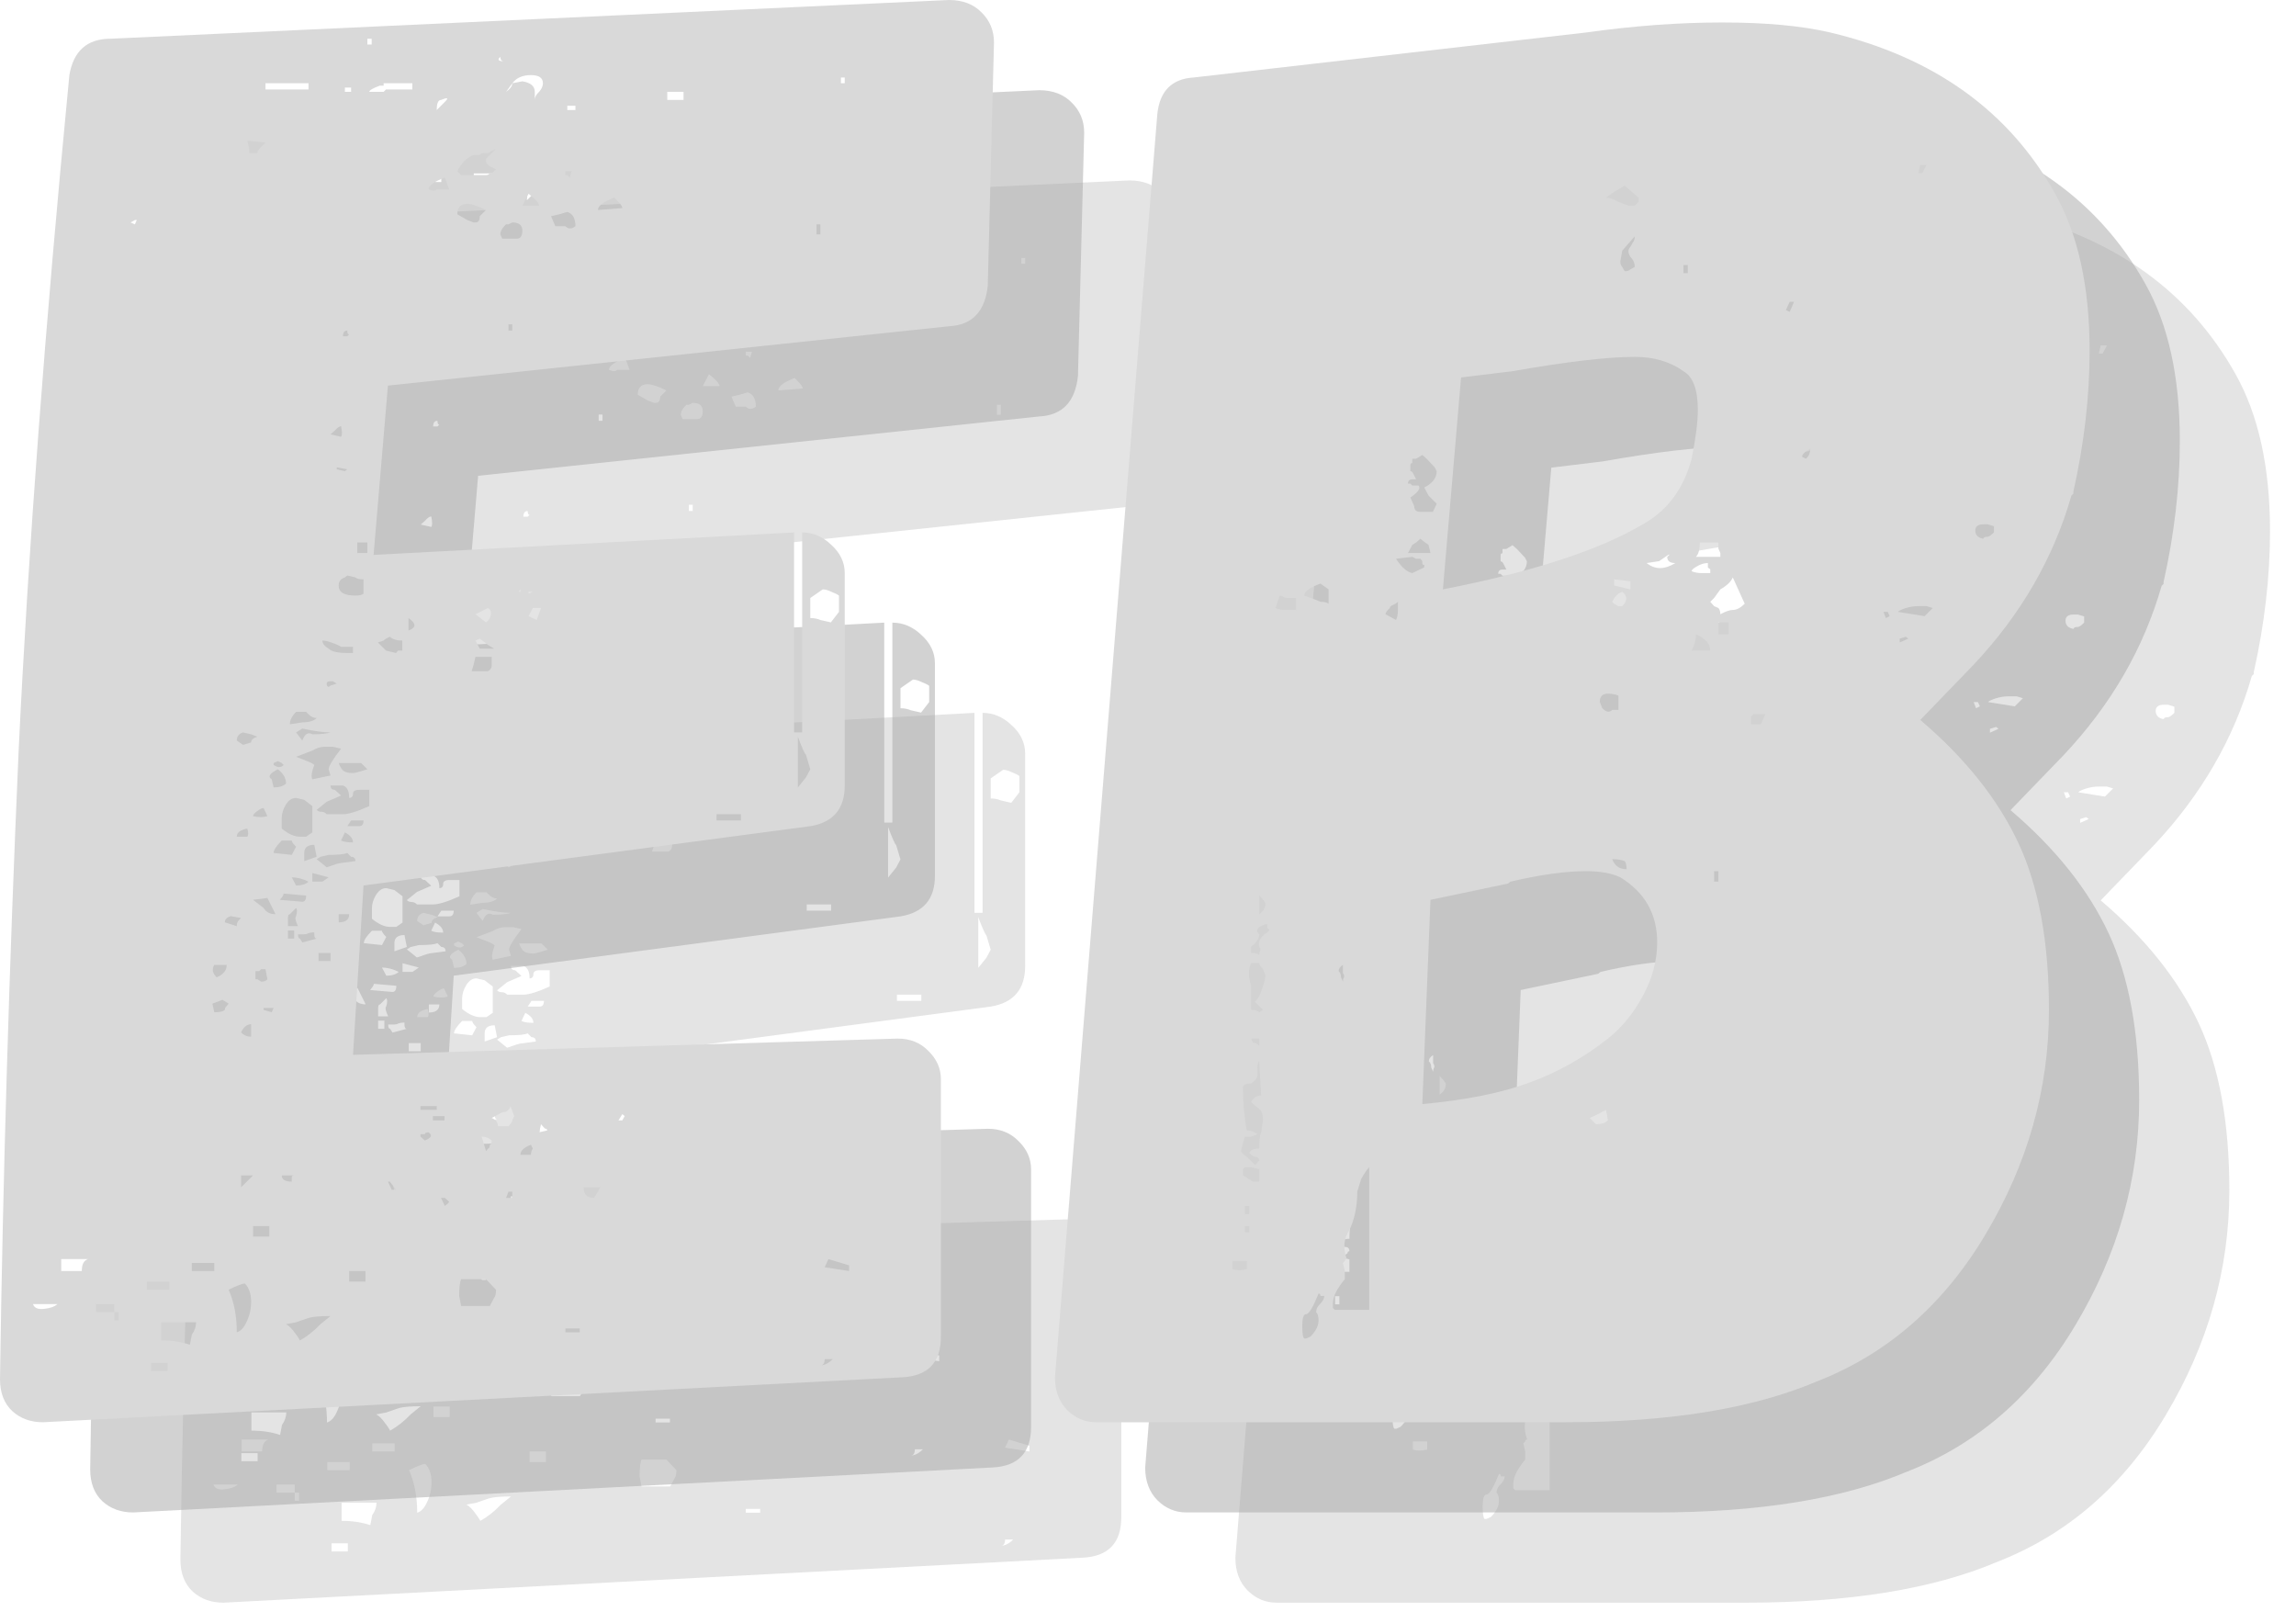 <?xml version="1.0" encoding="UTF-8" standalone="no"?>
<!DOCTYPE svg PUBLIC "-//W3C//DTD SVG 1.1//EN" "http://www.w3.org/Graphics/SVG/1.1/DTD/svg11.dtd">
<svg width="100%" height="100%" viewBox="0 0 75 53" version="1.1" xmlns="http://www.w3.org/2000/svg" xmlns:xlink="http://www.w3.org/1999/xlink" xml:space="preserve" xmlns:serif="http://www.serif.com/" style="fill-rule:evenodd;clip-rule:evenodd;stroke-linejoin:round;stroke-miterlimit:2;">
    <g transform="matrix(1,0,0,1,-151.592,-167.797)">
        <g id="surface1">
            <g transform="matrix(1,0,0,1,158.157,220.143)">
                <g id="glyph0-1">
                    <path d="M30.328,-46.453C30.773,-46.453 31.129,-46.316 31.391,-46.047C31.66,-45.785 31.797,-45.457 31.797,-45.063L31.594,-37.125C31.508,-36.281 31.086,-35.836 30.328,-35.797L12,-33.859L11.531,-28.328L25.266,-29.063L25.266,-22.531L25.531,-22.531L25.531,-29.063C25.883,-29.063 26.203,-28.926 26.484,-28.656C26.773,-28.395 26.922,-28.086 26.922,-27.734L26.922,-20.797C26.922,-20.035 26.547,-19.594 25.797,-19.469L11.203,-17.531L10.859,-12L28.656,-12.531C29.063,-12.531 29.395,-12.395 29.656,-12.125C29.926,-11.863 30.063,-11.555 30.063,-11.203L30.063,-2.797C30.063,-1.953 29.641,-1.508 28.797,-1.469L0.734,0C0.336,0 0.004,-0.117 -0.266,-0.359C-0.535,-0.609 -0.672,-0.957 -0.672,-1.406C-0.578,-7.977 -0.375,-14.82 -0.063,-21.938C0.25,-28.469 0.801,-35.82 1.594,-44C1.727,-44.789 2.176,-45.188 2.938,-45.188L30.328,-46.453ZM11.328,-45L11.469,-45L11.469,-45.188L11.328,-45.188L11.328,-45ZM15.672,-44.594C15.617,-44.551 15.602,-44.516 15.625,-44.484C15.656,-44.461 15.711,-44.453 15.797,-44.453C15.711,-44.453 15.672,-44.5 15.672,-44.594ZM16.938,-43.453C17.02,-43.547 17.063,-43.641 17.063,-43.734C17.063,-43.91 16.93,-44 16.672,-44C16.398,-44 16.195,-43.91 16.063,-43.734L15.859,-43.453C15.992,-43.547 16.063,-43.641 16.063,-43.734L16.391,-43.797C16.66,-43.754 16.797,-43.641 16.797,-43.453L16.797,-43.188C16.797,-43.281 16.844,-43.367 16.938,-43.453ZM26.922,-43.922L26.797,-43.922L26.797,-43.734L26.922,-43.734L26.922,-43.922ZM8,-43.531L9.406,-43.531L9.406,-43.734L8,-43.734L8,-43.531ZM12.797,-43.734L11.859,-43.734L11.859,-43.656L11.734,-43.656C11.504,-43.57 11.391,-43.504 11.391,-43.453L11.859,-43.453L11.938,-43.531L12.797,-43.531L12.797,-43.734ZM10.594,-43.453L10.797,-43.453L10.797,-43.594L10.594,-43.594L10.594,-43.453ZM21.656,-43.453L21.125,-43.453L21.125,-43.188L21.656,-43.188L21.656,-43.453ZM13.734,-43.188C13.641,-43.188 13.594,-43.078 13.594,-42.859C13.594,-42.859 13.68,-42.945 13.859,-43.125C13.992,-43.258 13.953,-43.281 13.734,-43.188ZM18.125,-43L17.859,-43L17.859,-42.859L18.125,-42.859L18.125,-43ZM7.406,-41.859L7.469,-41.594L7.469,-41.453L7.734,-41.453C7.734,-41.504 7.773,-41.57 7.859,-41.656C7.953,-41.75 8,-41.797 8,-41.797L7.406,-41.859ZM15.531,-40.922C15.313,-41.016 15.203,-41.102 15.203,-41.188L15.203,-41.266L15.531,-41.594L15.266,-41.453L15.125,-41.453C15.082,-41.453 15.051,-41.441 15.031,-41.422C15.008,-41.398 14.977,-41.391 14.938,-41.391L14.797,-41.391C14.578,-41.305 14.398,-41.129 14.266,-40.859L14.391,-40.734L15.203,-40.734C15.242,-40.734 15.273,-40.742 15.297,-40.766C15.316,-40.785 15.328,-40.797 15.328,-40.797L15.391,-40.797L15.531,-40.922ZM17.797,-40.734L17.859,-40.734L17.938,-40.656L18,-40.859L17.797,-40.859L17.797,-40.734ZM14,-40.266L13.859,-40.656C13.504,-40.52 13.328,-40.391 13.328,-40.266C13.461,-40.211 13.551,-40.211 13.594,-40.266L14,-40.266ZM16.938,-39.734C16.938,-39.816 16.82,-39.945 16.594,-40.125L16.391,-39.734L16.938,-39.734ZM19.656,-39.656C19.656,-39.707 19.613,-39.773 19.531,-39.859L19.391,-40C19.035,-39.863 18.859,-39.727 18.859,-39.594L19.656,-39.656ZM15.203,-39.594C14.93,-39.727 14.727,-39.797 14.594,-39.797C14.375,-39.797 14.266,-39.68 14.266,-39.453L14.594,-39.266L14.797,-39.188L14.859,-39.188C14.953,-39.188 15,-39.254 15,-39.391L15.203,-39.594ZM17.797,-39.063C17.891,-38.969 18,-38.969 18.125,-39.063C18.125,-39.32 18.035,-39.477 17.859,-39.531L17.594,-39.453L17.328,-39.391L17.469,-39.063L17.797,-39.063ZM3.797,-39.266L3.734,-39.266L3.594,-39.188L3.734,-39.125L3.797,-39.266ZM16.203,-38.656C16.328,-38.656 16.391,-38.742 16.391,-38.922C16.391,-39.098 16.281,-39.188 16.063,-39.188L15.938,-39.125L15.859,-39.125L15.797,-39.063C15.711,-38.969 15.672,-38.879 15.672,-38.797L15.734,-38.656L16.203,-38.656ZM26.125,-39.125L26,-39.125L26,-38.797L26.125,-38.797L26.125,-39.125ZM16.063,-35.859L15.938,-35.859L15.938,-35.656L16.063,-35.656L16.063,-35.859ZM10.672,-35.656C10.578,-35.656 10.531,-35.594 10.531,-35.469L10.672,-35.469L10.734,-35.531C10.691,-35.531 10.672,-35.57 10.672,-35.656ZM10.266,-32.391C10.172,-32.305 10.125,-32.266 10.125,-32.266L10.469,-32.188C10.508,-32.238 10.508,-32.352 10.469,-32.531C10.414,-32.531 10.348,-32.484 10.266,-32.391ZM10.594,-31.063L10.672,-31.125L10.328,-31.188L10.328,-31.125L10.594,-31.063ZM11,-28.391L11.328,-28.391L11.328,-28.734L11,-28.734L11,-28.391ZM11.203,-27.531C11.066,-27.531 10.977,-27.551 10.938,-27.594L10.672,-27.656L10.594,-27.594C10.457,-27.551 10.391,-27.461 10.391,-27.328C10.391,-27.109 10.57,-27 10.938,-27C11.063,-27 11.148,-27.02 11.203,-27.063L11.203,-27.531ZM16.266,-27.125L16.328,-27.125L16.328,-27.203L16.266,-27.125ZM25.797,-26.266C25.93,-26.266 26.039,-26.242 26.125,-26.203L26.469,-26.125L26.734,-26.469L26.734,-27C26.68,-27.039 26.598,-27.082 26.484,-27.125C26.379,-27.176 26.285,-27.203 26.203,-27.203L25.797,-26.922L25.797,-26.266ZM16.594,-27.063L16.734,-27.125L16.594,-27.125L16.594,-27.063ZM14.859,-26.391L15.203,-26.125C15.285,-26.176 15.336,-26.254 15.359,-26.359C15.379,-26.473 15.348,-26.551 15.266,-26.594L14.859,-26.391ZM16.594,-26.328L16.859,-26.203L17,-26.594L16.734,-26.594L16.594,-26.328ZM12.672,-25.859C12.93,-25.953 12.93,-26.086 12.672,-26.266L12.672,-25.859ZM11.672,-25.469L11.938,-25.203L12.266,-25.125L12.328,-25.203L12.469,-25.203L12.469,-25.531C12.289,-25.531 12.156,-25.57 12.063,-25.656L11.938,-25.594C11.938,-25.594 11.922,-25.582 11.891,-25.563C11.867,-25.539 11.859,-25.531 11.859,-25.531L11.672,-25.469ZM14.859,-25.531L15,-25.266L15.469,-25.266L15.266,-25.391L15,-25.594L14.859,-25.531ZM10.469,-25.328C10.414,-25.367 10.32,-25.41 10.188,-25.453C10.063,-25.504 9.953,-25.531 9.859,-25.531C9.859,-25.438 9.926,-25.348 10.063,-25.266C10.156,-25.172 10.359,-25.125 10.672,-25.125L10.859,-25.125L10.859,-25.328L10.469,-25.328ZM14.734,-24.531L15.266,-24.531C15.348,-24.57 15.391,-24.641 15.391,-24.734L15.391,-25L14.859,-25L14.797,-24.734L14.734,-24.531ZM10,-24.125C10,-24.082 10.008,-24.051 10.031,-24.031C10.051,-24.008 10.082,-24.02 10.125,-24.063L10.328,-24.125L10.203,-24.203L10.125,-24.203C10.039,-24.203 10,-24.176 10,-24.125ZM9.203,-22.859C9.422,-22.859 9.578,-22.906 9.672,-23C9.578,-23 9.488,-23.039 9.406,-23.125L9.328,-23.203L9,-23.203C8.863,-23.066 8.797,-22.93 8.797,-22.797L9.203,-22.859ZM10.125,-22.531C9.906,-22.531 9.598,-22.57 9.203,-22.656L9,-22.531L9.203,-22.266C9.285,-22.484 9.395,-22.551 9.531,-22.469C9.801,-22.469 10,-22.488 10.125,-22.531ZM7.266,-22.531C7.129,-22.488 7.063,-22.398 7.063,-22.266L7.266,-22.125L7.531,-22.203C7.531,-22.285 7.598,-22.348 7.734,-22.391L7.531,-22.469L7.266,-22.531ZM25.391,-20.734L25.656,-21.063L25.797,-21.328L25.656,-21.797C25.613,-21.836 25.523,-22.035 25.391,-22.391L25.391,-20.734ZM10.063,-21.328C10.063,-21.422 10.195,-21.645 10.469,-22L10.203,-22.063L9.938,-22.063C9.801,-22.063 9.664,-22.02 9.531,-21.938L9,-21.734C9.133,-21.68 9.254,-21.633 9.359,-21.594C9.473,-21.551 9.551,-21.508 9.594,-21.469C9.508,-21.238 9.488,-21.082 9.531,-21L10.125,-21.125L10.063,-21.328ZM8.266,-21.469C8.398,-21.375 8.508,-21.375 8.594,-21.469L8.531,-21.531L8.406,-21.594L8.266,-21.531L8.266,-21.469ZM10.391,-21.531C10.441,-21.395 10.5,-21.305 10.563,-21.266C10.633,-21.223 10.734,-21.203 10.859,-21.203C10.91,-21.203 11.066,-21.242 11.328,-21.328L11.125,-21.531L10.391,-21.531ZM8.406,-21.328C8.133,-21.191 8.066,-21.082 8.203,-21L8.266,-20.734C8.441,-20.734 8.578,-20.773 8.672,-20.859C8.672,-21.035 8.582,-21.191 8.406,-21.328ZM11.391,-20.656L11.063,-20.656C10.926,-20.656 10.859,-20.613 10.859,-20.531C10.859,-20.438 10.816,-20.391 10.734,-20.391C10.734,-20.617 10.664,-20.754 10.531,-20.797L10.125,-20.797C10.125,-20.703 10.172,-20.656 10.266,-20.656L10.469,-20.469L10,-20.266L9.672,-20C9.711,-19.957 9.766,-19.938 9.828,-19.938C9.898,-19.938 9.957,-19.91 10,-19.859L10.531,-19.859C10.707,-19.859 10.992,-19.945 11.391,-20.125L11.391,-20.656ZM9,-20.391C8.863,-20.391 8.75,-20.313 8.656,-20.156C8.57,-20.008 8.531,-19.867 8.531,-19.734L8.531,-19.391C8.75,-19.211 8.945,-19.125 9.125,-19.125L9.328,-19.125L9.531,-19.266L9.531,-20.125L9.266,-20.328L9,-20.391ZM7.938,-20.063C7.883,-20.063 7.813,-20.023 7.719,-19.953C7.633,-19.891 7.594,-19.836 7.594,-19.797C7.77,-19.754 7.926,-19.754 8.063,-19.797L7.938,-20.063ZM22.734,-19.656L23.531,-19.656L23.531,-19.859L22.734,-19.859L22.734,-19.656ZM11.063,-19.469C11.156,-19.469 11.203,-19.531 11.203,-19.656L10.797,-19.656L10.672,-19.469L11.063,-19.469ZM7.406,-19.391C7.176,-19.348 7.063,-19.258 7.063,-19.125L7.406,-19.125C7.445,-19.176 7.445,-19.266 7.406,-19.391ZM10.469,-19C10.551,-18.957 10.68,-18.938 10.859,-18.938C10.859,-19.063 10.77,-19.172 10.594,-19.266L10.469,-19ZM8.531,-19C8.352,-18.82 8.266,-18.688 8.266,-18.594L8.859,-18.531L9,-18.797C8.906,-18.891 8.859,-18.957 8.859,-19L8.531,-19ZM9.672,-18.469L9.594,-18.859C9.375,-18.859 9.266,-18.77 9.266,-18.594L9.266,-18.328L9.672,-18.469ZM10.938,-18.328C10.938,-18.422 10.891,-18.469 10.797,-18.469L10.672,-18.594C10.578,-18.551 10.375,-18.531 10.063,-18.531L9.797,-18.469L9.672,-18.391L10,-18.125C10.258,-18.219 10.414,-18.266 10.469,-18.266L10.938,-18.328ZM9.859,-17.656L10.063,-17.797L9.531,-17.938L9.531,-17.656L9.859,-17.656ZM9.406,-17.656C9.219,-17.75 9.035,-17.797 8.859,-17.797L9,-17.531C9.176,-17.531 9.313,-17.57 9.406,-17.656ZM8.594,-17.266C8.594,-17.223 8.551,-17.156 8.469,-17.063L9.203,-17C9.285,-17 9.328,-17.066 9.328,-17.203L8.594,-17.266ZM7.938,-16.797C8.02,-16.66 8.148,-16.594 8.328,-16.594L8.063,-17.125L7.594,-17.063L7.938,-16.797ZM9.063,-16.203C8.977,-16.379 8.957,-16.488 9,-16.531C9.039,-16.664 9.039,-16.754 9,-16.797L8.797,-16.594C8.754,-16.594 8.734,-16.551 8.734,-16.469L8.734,-16.203L9.063,-16.203ZM10.391,-16.328C10.617,-16.328 10.734,-16.414 10.734,-16.594L10.391,-16.594L10.391,-16.328ZM6.859,-16.531C6.734,-16.488 6.672,-16.422 6.672,-16.328L7.063,-16.203C7.063,-16.285 7.082,-16.348 7.125,-16.391L7.203,-16.469L6.859,-16.531ZM8.734,-16.063L8.734,-15.797L8.938,-15.797L8.938,-16.063L8.734,-16.063ZM9.063,-15.938C9.063,-15.844 9.082,-15.797 9.125,-15.797L9.203,-15.672L9.672,-15.797C9.617,-15.797 9.594,-15.844 9.594,-15.938L9.594,-16C9.508,-16 9.441,-15.988 9.391,-15.969C9.348,-15.945 9.305,-15.938 9.266,-15.938L9.063,-15.938ZM10.125,-15.328L9.734,-15.328L9.734,-15.063L10.125,-15.063L10.125,-15.328ZM6.328,-14.938C6.242,-14.801 6.27,-14.664 6.406,-14.531C6.625,-14.625 6.734,-14.758 6.734,-14.938L6.328,-14.938ZM7.734,-14.469L7.859,-14.391C7.953,-14.391 8.02,-14.414 8.063,-14.469L8,-14.797L7.859,-14.797L7.797,-14.734L7.672,-14.734L7.672,-14.469L7.734,-14.469ZM6.328,-13.391C6.504,-13.391 6.617,-13.414 6.672,-13.469C6.672,-13.508 6.68,-13.539 6.703,-13.563C6.723,-13.582 6.754,-13.617 6.797,-13.672L6.594,-13.797L6.266,-13.672L6.328,-13.391ZM8.266,-13.531L7.938,-13.531L7.938,-13.469L8.203,-13.391L8.266,-13.531ZM7.203,-12.734C7.285,-12.641 7.395,-12.594 7.531,-12.594L7.531,-13C7.395,-13 7.285,-12.91 7.203,-12.734ZM13.063,-10.203L13.594,-10.203L13.594,-10.328L13.063,-10.328L13.063,-10.203ZM15.734,-10.125C15.504,-10 15.391,-9.938 15.391,-9.938C15.523,-9.883 15.594,-9.797 15.594,-9.672L15.938,-9.672C16.02,-9.754 16.063,-9.816 16.063,-9.859L16.125,-10L16,-10.328C16,-10.285 15.973,-10.238 15.922,-10.188C15.879,-10.145 15.816,-10.125 15.734,-10.125ZM19.531,-9.859L19.656,-9.859L19.734,-10L19.656,-10.063L19.531,-9.859ZM13.859,-10L13.469,-10L13.469,-9.859L13.859,-9.859L13.859,-10ZM16.938,-9.469L17.203,-9.531C17.203,-9.57 17.176,-9.594 17.125,-9.594C17.125,-9.594 17.082,-9.641 17,-9.734L16.938,-9.469ZM13.063,-9.328L13.203,-9.203C13.422,-9.285 13.461,-9.375 13.328,-9.469C13.242,-9.469 13.203,-9.445 13.203,-9.406L13.063,-9.406L13.063,-9.328ZM15.391,-9.203C15.305,-9.285 15.195,-9.328 15.063,-9.328L15.203,-8.859C15.203,-8.859 15.211,-8.867 15.234,-8.891C15.254,-8.922 15.266,-8.938 15.266,-8.938C15.305,-8.938 15.328,-8.977 15.328,-9.063C15.367,-9.063 15.391,-9.109 15.391,-9.203ZM16.672,-9.063C16.441,-8.977 16.328,-8.867 16.328,-8.734L16.672,-8.734C16.672,-8.816 16.691,-8.883 16.734,-8.938L16.672,-9.063ZM7.203,-8.063L7.203,-7.672L7.594,-8.063L7.203,-8.063ZM8.531,-8.063C8.531,-7.926 8.641,-7.859 8.859,-7.859L8.859,-8C8.859,-8.039 8.883,-8.063 8.938,-8.063L8.531,-8.063ZM12,-7.859L12.125,-7.594L12.266,-7.594L12.063,-7.859L12,-7.859ZM18.391,-7.672C18.391,-7.441 18.504,-7.328 18.734,-7.328L18.859,-7.531L18.938,-7.672L18.391,-7.672ZM16.063,-7.531L15.938,-7.531L15.859,-7.328L16.063,-7.328L16.063,-7.531ZM13.938,-7.125C13.938,-7.125 13.945,-7.133 13.969,-7.156C13.988,-7.188 14,-7.203 14,-7.203L13.859,-7.328L13.734,-7.328L13.859,-7.063C13.859,-7.063 13.867,-7.07 13.891,-7.094C13.922,-7.113 13.938,-7.125 13.938,-7.125ZM8.125,-6.406L7.594,-6.406L7.594,-6.063L8.125,-6.063L8.125,-6.406ZM2,-4.938C2,-5.156 2.066,-5.285 2.203,-5.328L1.328,-5.328L1.328,-4.938L2,-4.938ZM26.266,-5.063L27.063,-4.938L27.063,-5.125L26.391,-5.328L26.266,-5.063ZM6.328,-5.203L5.594,-5.203L5.594,-4.938L6.328,-4.938L6.328,-5.203ZM10.734,-4.938L10.734,-4.594L11.266,-4.594L11.266,-4.938L10.734,-4.938ZM14.391,-4.672C14.348,-4.578 14.328,-4.395 14.328,-4.125L14.391,-3.797L15.328,-3.797L15.469,-4.063C15.508,-4.102 15.531,-4.191 15.531,-4.328L15.203,-4.672L14.391,-4.672ZM4.125,-4.328L4.859,-4.328L4.859,-4.594L4.125,-4.594L4.125,-4.328ZM7.063,-2.938C7.195,-2.977 7.305,-3.098 7.391,-3.297C7.484,-3.492 7.531,-3.707 7.531,-3.938C7.531,-4.195 7.461,-4.395 7.328,-4.531C7.242,-4.531 7.066,-4.461 6.797,-4.328C6.973,-3.93 7.063,-3.469 7.063,-2.938ZM0.406,-3.859C0.445,-3.734 0.566,-3.68 0.766,-3.703C0.961,-3.723 1.109,-3.773 1.203,-3.859L0.406,-3.859ZM3.203,-3.594L3.063,-3.594L3.063,-3.859L2.469,-3.859L2.469,-3.594L3.063,-3.594L3.063,-3.328L3.203,-3.328L3.203,-3.594ZM10.125,-3.469C9.77,-3.469 9.531,-3.445 9.406,-3.406L9,-3.266L8.672,-3.203C8.754,-3.16 8.836,-3.082 8.922,-2.969C9.016,-2.852 9.082,-2.754 9.125,-2.672C9.352,-2.797 9.578,-2.973 9.797,-3.203L10.125,-3.469ZM5.594,-2.859C5.688,-2.992 5.734,-3.129 5.734,-3.266L4.594,-3.266L4.594,-2.672C4.945,-2.672 5.258,-2.625 5.531,-2.531L5.594,-2.859ZM17.797,-2.938L18.266,-2.938L18.266,-3.063L17.797,-3.063L17.797,-2.938ZM26.266,-2.063C26.266,-1.926 26.219,-1.859 26.125,-1.859C26.258,-1.859 26.395,-1.926 26.531,-2.063L26.266,-2.063ZM4.797,-1.938L4.266,-1.938L4.266,-1.672L4.797,-1.672L4.797,-1.938Z" style="fill:rgb(166,166,166);fill-opacity:0.3;fill-rule:nonzero;"/>
                </g>
            </g>
            <g transform="matrix(1,0,0,1,192.618,220.143)">
                <g id="glyph0-2">
                    <path d="M29.328,-24.734C30.879,-26.379 31.945,-28.223 32.531,-30.266L32.594,-30.328L32.594,-30.391C32.945,-31.953 33.125,-33.488 33.125,-35C33.125,-37.082 32.75,-38.789 32,-40.125C30.488,-42.832 28.039,-44.586 24.656,-45.391C23.727,-45.609 22.551,-45.719 21.125,-45.719C19.707,-45.719 18.223,-45.609 16.672,-45.391L3.859,-43.922C3.148,-43.879 2.754,-43.484 2.672,-42.734L-0.672,-1.469C-0.672,-1.02 -0.535,-0.66 -0.266,-0.391C0.004,-0.129 0.316,0 0.672,0L16,0C19.375,0 22.109,-0.441 24.203,-1.328C26.504,-2.223 28.344,-3.82 29.719,-6.125C31.102,-8.438 31.797,-10.883 31.797,-13.469C31.797,-15.688 31.461,-17.504 30.797,-18.922C30.129,-20.348 29.063,-21.688 27.594,-22.938L29.328,-24.734ZM27.797,-41.063L27.656,-40.797L27.531,-40.797L27.594,-41.063L27.797,-41.063ZM18.063,-39.734L17.734,-39.859C17.555,-39.953 17.422,-40 17.328,-40L17.594,-40.188L17.938,-40.391L18.391,-40L18.391,-39.859L18.266,-39.734L18.063,-39.734ZM18.125,-37.656C18.082,-37.613 18.02,-37.594 17.938,-37.594L17.859,-37.734C17.816,-37.773 17.797,-37.836 17.797,-37.922L17.859,-38.266L18.266,-38.734C18.266,-38.641 18.242,-38.57 18.203,-38.531L18.125,-38.391C18.039,-38.305 18.039,-38.195 18.125,-38.063C18.219,-37.969 18.266,-37.859 18.266,-37.734L18.125,-37.656ZM19.859,-37.797L20,-37.797L20,-37.531L19.859,-37.531L19.859,-37.797ZM23.203,-36.328L23.328,-36.594L23.469,-36.594L23.328,-36.266L23.203,-36.328ZM14.266,-34.328C16.047,-34.641 17.379,-34.797 18.266,-34.797C18.891,-34.797 19.422,-34.641 19.859,-34.328C20.172,-34.148 20.328,-33.727 20.328,-33.063C20.328,-32.664 20.258,-32.133 20.125,-31.469C19.863,-30.488 19.332,-29.773 18.531,-29.328C17.102,-28.484 14.926,-27.773 12,-27.203L12.594,-34.125L14.266,-34.328ZM24,-31.797C24,-31.66 23.953,-31.551 23.859,-31.469L23.734,-31.531C23.734,-31.613 23.82,-31.703 24,-31.797ZM11.797,-31.063C11.797,-30.844 11.66,-30.664 11.391,-30.531L11.531,-30.266L11.734,-30.063C11.734,-30.063 11.742,-30.051 11.766,-30.031C11.785,-30.008 11.797,-30 11.797,-30L11.672,-29.734L11.266,-29.734C11.129,-29.734 11.063,-29.797 11.063,-29.922L10.938,-30.203C11.195,-30.379 11.285,-30.508 11.203,-30.594L11,-30.594L10.938,-30.656L10.859,-30.656C10.859,-30.75 10.906,-30.797 11,-30.797L11.125,-30.797L11.063,-30.922C11.063,-30.922 11.051,-30.941 11.031,-30.984C11.008,-31.035 10.977,-31.063 10.938,-31.063L10.938,-31.266C10.938,-31.305 10.957,-31.328 11,-31.328L11,-31.469L11.125,-31.469L11.328,-31.594C11.422,-31.508 11.469,-31.469 11.469,-31.469L11.734,-31.188L11.797,-31.063ZM30,-29.063C29.906,-28.969 29.836,-28.922 29.797,-28.922C29.703,-28.922 29.656,-28.898 29.656,-28.859C29.613,-28.859 29.555,-28.879 29.484,-28.922C29.422,-28.973 29.391,-29.039 29.391,-29.125C29.391,-29.258 29.477,-29.328 29.656,-29.328L29.797,-29.328L30,-29.266L30,-29.063ZM11.266,-28.859C11.305,-28.816 11.395,-28.75 11.531,-28.656L11.594,-28.391L10.859,-28.391L11,-28.656L11.125,-28.734L11.266,-28.859ZM20.266,-28.266C20.348,-28.348 20.391,-28.504 20.391,-28.734L21,-28.734L21,-28.531L21.063,-28.391L21.063,-28.266L20.266,-28.266ZM19.328,-28.266C19.328,-28.129 19.414,-28.063 19.594,-28.063C19.238,-27.844 18.926,-27.844 18.656,-28.063L19.063,-28.125C19.195,-28.219 19.297,-28.285 19.359,-28.328C19.43,-28.367 19.422,-28.348 19.328,-28.266ZM11.328,-28.063C11.328,-28.02 11.348,-28 11.391,-28L11.391,-27.922L11,-27.734C10.82,-27.773 10.645,-27.93 10.469,-28.203L11,-28.266L11.125,-28.203L11.266,-28.203L11.328,-28.125L11.328,-28.063ZM20.656,-27.922C20.656,-27.922 20.664,-27.91 20.688,-27.891C20.719,-27.867 20.734,-27.859 20.734,-27.859L20.734,-27.734L20.469,-27.734C20.332,-27.734 20.219,-27.754 20.125,-27.797C20.125,-27.836 20.18,-27.891 20.297,-27.953C20.41,-28.023 20.531,-28.063 20.656,-28.063L20.656,-27.922ZM21.859,-26.734C21.723,-26.598 21.594,-26.531 21.469,-26.531C21.375,-26.531 21.238,-26.484 21.063,-26.391C21.063,-26.484 21.039,-26.551 21,-26.594L20.859,-26.656L20.734,-26.797L20.859,-26.922L21.063,-27.203C21.281,-27.328 21.414,-27.457 21.469,-27.594L21.859,-26.734ZM17.594,-27.328L17.594,-27.531L18.125,-27.469L18.125,-27.203L17.594,-27.328ZM8.266,-26.734C8.223,-26.773 8.133,-26.797 8,-26.797L7.859,-26.859L7.469,-27C7.469,-27.133 7.645,-27.266 8,-27.391L8.266,-27.203L8.266,-26.734ZM17.859,-27.125C18.035,-26.988 18.035,-26.832 17.859,-26.656L17.734,-26.656L17.594,-26.734C17.594,-26.734 17.582,-26.742 17.563,-26.766C17.539,-26.785 17.531,-26.797 17.531,-26.797L17.594,-26.922L17.734,-27.063L17.859,-27.125ZM6.859,-26.531C6.734,-26.531 6.625,-26.551 6.531,-26.594L6.672,-27C6.711,-27 6.754,-26.984 6.797,-26.953C6.836,-26.93 6.883,-26.922 6.938,-26.922L7.203,-26.922L7.203,-26.531L6.859,-26.531ZM10.266,-26.594C10.266,-26.633 10.297,-26.664 10.359,-26.688C10.43,-26.719 10.488,-26.754 10.531,-26.797L10.531,-26.531C10.531,-26.395 10.508,-26.285 10.469,-26.203L10.125,-26.391C10.125,-26.441 10.172,-26.508 10.266,-26.594ZM26.859,-26.469C26.898,-26.508 26.988,-26.551 27.125,-26.594C27.258,-26.633 27.395,-26.656 27.531,-26.656L27.797,-26.656L28,-26.594L27.734,-26.328L26.859,-26.469ZM26.594,-26.328L26.469,-26.266L26.391,-26.469L26.531,-26.469L26.594,-26.328ZM21,-25.734L21,-26.125L21.328,-26.125L21.328,-25.734L21,-25.734ZM20.266,-25.734C20.578,-25.598 20.734,-25.422 20.734,-25.203L20.125,-25.203C20.219,-25.379 20.266,-25.555 20.266,-25.734ZM27.203,-25.594L26.922,-25.469L26.922,-25.594L27.125,-25.656L27.203,-25.594ZM17.531,-23.266C17.438,-23.172 17.328,-23.191 17.203,-23.328L17.125,-23.531C17.125,-23.707 17.211,-23.797 17.391,-23.797C17.523,-23.797 17.641,-23.773 17.734,-23.734L17.734,-23.266L17.531,-23.266ZM22.063,-22.797L22.063,-23.063C22.102,-23.063 22.125,-23.082 22.125,-23.125L22.531,-23.125L22.391,-22.797L22.063,-22.797ZM18,-18.063C17.77,-18.063 17.613,-18.172 17.531,-18.391C17.707,-18.391 17.844,-18.367 17.938,-18.328C17.977,-18.285 18,-18.195 18,-18.063ZM14.125,-17.594L14.203,-17.656C15.18,-17.883 16.004,-18 16.672,-18C17.148,-18 17.523,-17.93 17.797,-17.797C18.598,-17.305 19,-16.598 19,-15.672C19,-15.086 18.844,-14.504 18.531,-13.922C18.219,-13.348 17.836,-12.883 17.391,-12.531C16.598,-11.906 15.742,-11.426 14.828,-11.094C13.922,-10.758 12.754,-10.523 11.328,-10.391L11.594,-17.063L14.125,-17.594ZM20.859,-18L21,-18L21,-17.656L20.859,-17.656L20.859,-18ZM6.203,-16.938C6.203,-16.801 6.133,-16.688 6,-16.594L6,-17.203C6.133,-17.066 6.203,-16.977 6.203,-16.938ZM6.328,-16.063L6.266,-16C6.047,-15.863 5.957,-15.707 6,-15.531C6.039,-15.488 6.051,-15.441 6.031,-15.391C6.008,-15.348 6,-15.305 6,-15.266C5.957,-15.305 5.867,-15.328 5.734,-15.328L5.734,-15.531C5.91,-15.664 6,-15.801 6,-15.938C5.863,-16.063 5.93,-16.172 6.203,-16.266L6.266,-16.266L6.266,-16.125C6.305,-16.125 6.328,-16.102 6.328,-16.063ZM6.203,-14.594C6.203,-14.508 6.164,-14.363 6.094,-14.156C6.031,-13.957 5.953,-13.816 5.859,-13.734C5.859,-13.734 5.926,-13.664 6.063,-13.531C6.063,-13.531 6.07,-13.52 6.094,-13.5C6.113,-13.477 6.125,-13.469 6.125,-13.469L6,-13.391C5.957,-13.441 5.867,-13.469 5.734,-13.469L5.734,-14.266C5.641,-14.535 5.641,-14.781 5.734,-15L6,-15C6,-14.957 6.039,-14.891 6.125,-14.797L6.203,-14.594ZM8.734,-14.672C8.773,-14.617 8.785,-14.57 8.766,-14.531C8.742,-14.488 8.734,-14.441 8.734,-14.391L8.672,-14.531C8.672,-14.625 8.645,-14.691 8.594,-14.734C8.594,-14.816 8.641,-14.883 8.734,-14.938L8.734,-14.672ZM6,-12.266C6,-12.305 5.973,-12.336 5.922,-12.359C5.879,-12.379 5.859,-12.391 5.859,-12.391C5.816,-12.391 5.785,-12.41 5.766,-12.453C5.742,-12.504 5.734,-12.531 5.734,-12.531L6,-12.531L6,-12.266ZM6.063,-9.469C6.02,-9.375 6,-9.195 6,-8.938C5.82,-8.938 5.711,-8.891 5.672,-8.797C5.754,-8.711 5.816,-8.672 5.859,-8.672C5.953,-8.672 6,-8.625 6,-8.531C5.957,-8.531 5.938,-8.508 5.938,-8.469L5.859,-8.406L5.594,-8.672C5.469,-8.754 5.406,-8.816 5.406,-8.859L5.469,-9.125L5.531,-9.328L5.734,-9.328L5.938,-9.406C5.844,-9.488 5.727,-9.531 5.594,-9.531C5.508,-9.977 5.469,-10.445 5.469,-10.938C5.469,-11.02 5.555,-11.063 5.734,-11.063C5.867,-11.156 5.938,-11.242 5.938,-11.328L5.938,-11.531C5.938,-11.664 5.957,-11.754 6,-11.797L6.063,-10.672C5.926,-10.672 5.816,-10.602 5.734,-10.469C5.773,-10.414 5.836,-10.359 5.922,-10.297C6.016,-10.234 6.07,-10.164 6.094,-10.094C6.113,-10.031 6.125,-9.953 6.125,-9.859L6.063,-9.469ZM17.391,-9.859C17.305,-9.773 17.176,-9.734 17,-9.734L16.797,-9.938L17.063,-10.063L17.328,-10.203L17.391,-9.859ZM5.469,-8.063L5.469,-8.266L5.531,-8.328L5.734,-8.328L6,-8.266L6,-7.859L5.797,-7.859L5.469,-8.063ZM8.469,-3.672C8.469,-3.672 8.457,-3.68 8.438,-3.703C8.414,-3.723 8.406,-3.734 8.406,-3.734L8.406,-3.859C8.406,-3.992 8.445,-4.141 8.531,-4.297C8.625,-4.453 8.711,-4.578 8.797,-4.672L8.797,-4.938L8.734,-5.203L8.797,-5.266C8.797,-5.305 8.816,-5.328 8.859,-5.328C8.734,-5.68 8.758,-5.992 8.938,-6.266C9.113,-6.617 9.203,-7.039 9.203,-7.531L9.328,-7.938C9.422,-8.113 9.508,-8.242 9.594,-8.328L9.594,-3.672L8.469,-3.672ZM5.672,-6.797L5.531,-6.797L5.531,-7.063L5.672,-7.063L5.672,-6.797ZM5.672,-6.203L5.531,-6.203L5.531,-6.406L5.672,-6.406L5.672,-6.203ZM5.594,-5C5.414,-4.957 5.258,-4.957 5.125,-5L5.125,-5.266L5.594,-5.266L5.594,-5ZM8.125,-4.125C8.125,-4.039 8.078,-3.953 7.984,-3.859C7.898,-3.773 7.859,-3.688 7.859,-3.594C7.91,-3.551 7.938,-3.461 7.938,-3.328C7.938,-3.148 7.848,-2.973 7.672,-2.797L7.531,-2.734L7.469,-2.734C7.426,-2.773 7.406,-2.91 7.406,-3.141C7.406,-3.398 7.445,-3.531 7.531,-3.531C7.625,-3.531 7.758,-3.754 7.938,-4.203C7.977,-4.203 8,-4.176 8,-4.125L8.125,-4.125Z" style="fill:rgb(166,166,166);fill-opacity:0.3;fill-rule:nonzero;"/>
                </g>
            </g>
            <g transform="matrix(1,0,0,1,155.21,217.196)">
                <g id="glyph0-11" serif:id="glyph0-1">
                    <path d="M30.328,-46.453C30.773,-46.453 31.129,-46.316 31.391,-46.047C31.66,-45.785 31.797,-45.457 31.797,-45.063L31.594,-37.125C31.508,-36.281 31.086,-35.836 30.328,-35.797L12,-33.859L11.531,-28.328L25.266,-29.063L25.266,-22.531L25.531,-22.531L25.531,-29.063C25.883,-29.063 26.203,-28.926 26.484,-28.656C26.773,-28.395 26.922,-28.086 26.922,-27.734L26.922,-20.797C26.922,-20.035 26.547,-19.594 25.797,-19.469L11.203,-17.531L10.859,-12L28.656,-12.531C29.063,-12.531 29.395,-12.395 29.656,-12.125C29.926,-11.863 30.063,-11.555 30.063,-11.203L30.063,-2.797C30.063,-1.953 29.641,-1.508 28.797,-1.469L0.734,0C0.336,0 0.004,-0.117 -0.266,-0.359C-0.535,-0.609 -0.672,-0.957 -0.672,-1.406C-0.578,-7.977 -0.375,-14.82 -0.063,-21.938C0.25,-28.469 0.801,-35.82 1.594,-44C1.727,-44.789 2.176,-45.188 2.938,-45.188L30.328,-46.453ZM11.328,-45L11.469,-45L11.469,-45.188L11.328,-45.188L11.328,-45ZM15.672,-44.594C15.617,-44.551 15.602,-44.516 15.625,-44.484C15.656,-44.461 15.711,-44.453 15.797,-44.453C15.711,-44.453 15.672,-44.5 15.672,-44.594ZM16.938,-43.453C17.02,-43.547 17.063,-43.641 17.063,-43.734C17.063,-43.91 16.93,-44 16.672,-44C16.398,-44 16.195,-43.91 16.063,-43.734L15.859,-43.453C15.992,-43.547 16.063,-43.641 16.063,-43.734L16.391,-43.797C16.66,-43.754 16.797,-43.641 16.797,-43.453L16.797,-43.188C16.797,-43.281 16.844,-43.367 16.938,-43.453ZM26.922,-43.922L26.797,-43.922L26.797,-43.734L26.922,-43.734L26.922,-43.922ZM8,-43.531L9.406,-43.531L9.406,-43.734L8,-43.734L8,-43.531ZM12.797,-43.734L11.859,-43.734L11.859,-43.656L11.734,-43.656C11.504,-43.57 11.391,-43.504 11.391,-43.453L11.859,-43.453L11.938,-43.531L12.797,-43.531L12.797,-43.734ZM10.594,-43.453L10.797,-43.453L10.797,-43.594L10.594,-43.594L10.594,-43.453ZM21.656,-43.453L21.125,-43.453L21.125,-43.188L21.656,-43.188L21.656,-43.453ZM13.734,-43.188C13.641,-43.188 13.594,-43.078 13.594,-42.859C13.594,-42.859 13.68,-42.945 13.859,-43.125C13.992,-43.258 13.953,-43.281 13.734,-43.188ZM18.125,-43L17.859,-43L17.859,-42.859L18.125,-42.859L18.125,-43ZM7.406,-41.859L7.469,-41.594L7.469,-41.453L7.734,-41.453C7.734,-41.504 7.773,-41.57 7.859,-41.656C7.953,-41.75 8,-41.797 8,-41.797L7.406,-41.859ZM15.531,-40.922C15.313,-41.016 15.203,-41.102 15.203,-41.188L15.203,-41.266L15.531,-41.594L15.266,-41.453L15.125,-41.453C15.082,-41.453 15.051,-41.441 15.031,-41.422C15.008,-41.398 14.977,-41.391 14.938,-41.391L14.797,-41.391C14.578,-41.305 14.398,-41.129 14.266,-40.859L14.391,-40.734L15.203,-40.734C15.242,-40.734 15.273,-40.742 15.297,-40.766C15.316,-40.785 15.328,-40.797 15.328,-40.797L15.391,-40.797L15.531,-40.922ZM17.797,-40.734L17.859,-40.734L17.938,-40.656L18,-40.859L17.797,-40.859L17.797,-40.734ZM14,-40.266L13.859,-40.656C13.504,-40.52 13.328,-40.391 13.328,-40.266C13.461,-40.211 13.551,-40.211 13.594,-40.266L14,-40.266ZM16.938,-39.734C16.938,-39.816 16.82,-39.945 16.594,-40.125L16.391,-39.734L16.938,-39.734ZM19.656,-39.656C19.656,-39.707 19.613,-39.773 19.531,-39.859L19.391,-40C19.035,-39.863 18.859,-39.727 18.859,-39.594L19.656,-39.656ZM15.203,-39.594C14.93,-39.727 14.727,-39.797 14.594,-39.797C14.375,-39.797 14.266,-39.68 14.266,-39.453L14.594,-39.266L14.797,-39.188L14.859,-39.188C14.953,-39.188 15,-39.254 15,-39.391L15.203,-39.594ZM17.797,-39.063C17.891,-38.969 18,-38.969 18.125,-39.063C18.125,-39.32 18.035,-39.477 17.859,-39.531L17.594,-39.453L17.328,-39.391L17.469,-39.063L17.797,-39.063ZM3.797,-39.266L3.734,-39.266L3.594,-39.188L3.734,-39.125L3.797,-39.266ZM16.203,-38.656C16.328,-38.656 16.391,-38.742 16.391,-38.922C16.391,-39.098 16.281,-39.188 16.063,-39.188L15.938,-39.125L15.859,-39.125L15.797,-39.063C15.711,-38.969 15.672,-38.879 15.672,-38.797L15.734,-38.656L16.203,-38.656ZM26.125,-39.125L26,-39.125L26,-38.797L26.125,-38.797L26.125,-39.125ZM16.063,-35.859L15.938,-35.859L15.938,-35.656L16.063,-35.656L16.063,-35.859ZM10.672,-35.656C10.578,-35.656 10.531,-35.594 10.531,-35.469L10.672,-35.469L10.734,-35.531C10.691,-35.531 10.672,-35.57 10.672,-35.656ZM10.266,-32.391C10.172,-32.305 10.125,-32.266 10.125,-32.266L10.469,-32.188C10.508,-32.238 10.508,-32.352 10.469,-32.531C10.414,-32.531 10.348,-32.484 10.266,-32.391ZM10.594,-31.063L10.672,-31.125L10.328,-31.188L10.328,-31.125L10.594,-31.063ZM11,-28.391L11.328,-28.391L11.328,-28.734L11,-28.734L11,-28.391ZM11.203,-27.531C11.066,-27.531 10.977,-27.551 10.938,-27.594L10.672,-27.656L10.594,-27.594C10.457,-27.551 10.391,-27.461 10.391,-27.328C10.391,-27.109 10.57,-27 10.938,-27C11.063,-27 11.148,-27.02 11.203,-27.063L11.203,-27.531ZM16.266,-27.125L16.328,-27.125L16.328,-27.203L16.266,-27.125ZM25.797,-26.266C25.93,-26.266 26.039,-26.242 26.125,-26.203L26.469,-26.125L26.734,-26.469L26.734,-27C26.68,-27.039 26.598,-27.082 26.484,-27.125C26.379,-27.176 26.285,-27.203 26.203,-27.203L25.797,-26.922L25.797,-26.266ZM16.594,-27.063L16.734,-27.125L16.594,-27.125L16.594,-27.063ZM14.859,-26.391L15.203,-26.125C15.285,-26.176 15.336,-26.254 15.359,-26.359C15.379,-26.473 15.348,-26.551 15.266,-26.594L14.859,-26.391ZM16.594,-26.328L16.859,-26.203L17,-26.594L16.734,-26.594L16.594,-26.328ZM12.672,-25.859C12.93,-25.953 12.93,-26.086 12.672,-26.266L12.672,-25.859ZM11.672,-25.469L11.938,-25.203L12.266,-25.125L12.328,-25.203L12.469,-25.203L12.469,-25.531C12.289,-25.531 12.156,-25.57 12.063,-25.656L11.938,-25.594C11.938,-25.594 11.922,-25.582 11.891,-25.563C11.867,-25.539 11.859,-25.531 11.859,-25.531L11.672,-25.469ZM14.859,-25.531L15,-25.266L15.469,-25.266L15.266,-25.391L15,-25.594L14.859,-25.531ZM10.469,-25.328C10.414,-25.367 10.32,-25.41 10.188,-25.453C10.063,-25.504 9.953,-25.531 9.859,-25.531C9.859,-25.438 9.926,-25.348 10.063,-25.266C10.156,-25.172 10.359,-25.125 10.672,-25.125L10.859,-25.125L10.859,-25.328L10.469,-25.328ZM14.734,-24.531L15.266,-24.531C15.348,-24.57 15.391,-24.641 15.391,-24.734L15.391,-25L14.859,-25L14.797,-24.734L14.734,-24.531ZM10,-24.125C10,-24.082 10.008,-24.051 10.031,-24.031C10.051,-24.008 10.082,-24.02 10.125,-24.063L10.328,-24.125L10.203,-24.203L10.125,-24.203C10.039,-24.203 10,-24.176 10,-24.125ZM9.203,-22.859C9.422,-22.859 9.578,-22.906 9.672,-23C9.578,-23 9.488,-23.039 9.406,-23.125L9.328,-23.203L9,-23.203C8.863,-23.066 8.797,-22.93 8.797,-22.797L9.203,-22.859ZM10.125,-22.531C9.906,-22.531 9.598,-22.57 9.203,-22.656L9,-22.531L9.203,-22.266C9.285,-22.484 9.395,-22.551 9.531,-22.469C9.801,-22.469 10,-22.488 10.125,-22.531ZM7.266,-22.531C7.129,-22.488 7.063,-22.398 7.063,-22.266L7.266,-22.125L7.531,-22.203C7.531,-22.285 7.598,-22.348 7.734,-22.391L7.531,-22.469L7.266,-22.531ZM25.391,-20.734L25.656,-21.063L25.797,-21.328L25.656,-21.797C25.613,-21.836 25.523,-22.035 25.391,-22.391L25.391,-20.734ZM10.063,-21.328C10.063,-21.422 10.195,-21.645 10.469,-22L10.203,-22.063L9.938,-22.063C9.801,-22.063 9.664,-22.02 9.531,-21.938L9,-21.734C9.133,-21.68 9.254,-21.633 9.359,-21.594C9.473,-21.551 9.551,-21.508 9.594,-21.469C9.508,-21.238 9.488,-21.082 9.531,-21L10.125,-21.125L10.063,-21.328ZM8.266,-21.469C8.398,-21.375 8.508,-21.375 8.594,-21.469L8.531,-21.531L8.406,-21.594L8.266,-21.531L8.266,-21.469ZM10.391,-21.531C10.441,-21.395 10.5,-21.305 10.563,-21.266C10.633,-21.223 10.734,-21.203 10.859,-21.203C10.91,-21.203 11.066,-21.242 11.328,-21.328L11.125,-21.531L10.391,-21.531ZM8.406,-21.328C8.133,-21.191 8.066,-21.082 8.203,-21L8.266,-20.734C8.441,-20.734 8.578,-20.773 8.672,-20.859C8.672,-21.035 8.582,-21.191 8.406,-21.328ZM11.391,-20.656L11.063,-20.656C10.926,-20.656 10.859,-20.613 10.859,-20.531C10.859,-20.438 10.816,-20.391 10.734,-20.391C10.734,-20.617 10.664,-20.754 10.531,-20.797L10.125,-20.797C10.125,-20.703 10.172,-20.656 10.266,-20.656L10.469,-20.469L10,-20.266L9.672,-20C9.711,-19.957 9.766,-19.938 9.828,-19.938C9.898,-19.938 9.957,-19.91 10,-19.859L10.531,-19.859C10.707,-19.859 10.992,-19.945 11.391,-20.125L11.391,-20.656ZM9,-20.391C8.863,-20.391 8.75,-20.313 8.656,-20.156C8.57,-20.008 8.531,-19.867 8.531,-19.734L8.531,-19.391C8.75,-19.211 8.945,-19.125 9.125,-19.125L9.328,-19.125L9.531,-19.266L9.531,-20.125L9.266,-20.328L9,-20.391ZM7.938,-20.063C7.883,-20.063 7.813,-20.023 7.719,-19.953C7.633,-19.891 7.594,-19.836 7.594,-19.797C7.77,-19.754 7.926,-19.754 8.063,-19.797L7.938,-20.063ZM22.734,-19.656L23.531,-19.656L23.531,-19.859L22.734,-19.859L22.734,-19.656ZM11.063,-19.469C11.156,-19.469 11.203,-19.531 11.203,-19.656L10.797,-19.656L10.672,-19.469L11.063,-19.469ZM7.406,-19.391C7.176,-19.348 7.063,-19.258 7.063,-19.125L7.406,-19.125C7.445,-19.176 7.445,-19.266 7.406,-19.391ZM10.469,-19C10.551,-18.957 10.68,-18.938 10.859,-18.938C10.859,-19.063 10.77,-19.172 10.594,-19.266L10.469,-19ZM8.531,-19C8.352,-18.82 8.266,-18.688 8.266,-18.594L8.859,-18.531L9,-18.797C8.906,-18.891 8.859,-18.957 8.859,-19L8.531,-19ZM9.672,-18.469L9.594,-18.859C9.375,-18.859 9.266,-18.77 9.266,-18.594L9.266,-18.328L9.672,-18.469ZM10.938,-18.328C10.938,-18.422 10.891,-18.469 10.797,-18.469L10.672,-18.594C10.578,-18.551 10.375,-18.531 10.063,-18.531L9.797,-18.469L9.672,-18.391L10,-18.125C10.258,-18.219 10.414,-18.266 10.469,-18.266L10.938,-18.328ZM9.859,-17.656L10.063,-17.797L9.531,-17.938L9.531,-17.656L9.859,-17.656ZM9.406,-17.656C9.219,-17.75 9.035,-17.797 8.859,-17.797L9,-17.531C9.176,-17.531 9.313,-17.57 9.406,-17.656ZM8.594,-17.266C8.594,-17.223 8.551,-17.156 8.469,-17.063L9.203,-17C9.285,-17 9.328,-17.066 9.328,-17.203L8.594,-17.266ZM7.938,-16.797C8.02,-16.66 8.148,-16.594 8.328,-16.594L8.063,-17.125L7.594,-17.063L7.938,-16.797ZM9.063,-16.203C8.977,-16.379 8.957,-16.488 9,-16.531C9.039,-16.664 9.039,-16.754 9,-16.797L8.797,-16.594C8.754,-16.594 8.734,-16.551 8.734,-16.469L8.734,-16.203L9.063,-16.203ZM10.391,-16.328C10.617,-16.328 10.734,-16.414 10.734,-16.594L10.391,-16.594L10.391,-16.328ZM6.859,-16.531C6.734,-16.488 6.672,-16.422 6.672,-16.328L7.063,-16.203C7.063,-16.285 7.082,-16.348 7.125,-16.391L7.203,-16.469L6.859,-16.531ZM8.734,-16.063L8.734,-15.797L8.938,-15.797L8.938,-16.063L8.734,-16.063ZM9.063,-15.938C9.063,-15.844 9.082,-15.797 9.125,-15.797L9.203,-15.672L9.672,-15.797C9.617,-15.797 9.594,-15.844 9.594,-15.938L9.594,-16C9.508,-16 9.441,-15.988 9.391,-15.969C9.348,-15.945 9.305,-15.938 9.266,-15.938L9.063,-15.938ZM10.125,-15.328L9.734,-15.328L9.734,-15.063L10.125,-15.063L10.125,-15.328ZM6.328,-14.938C6.242,-14.801 6.27,-14.664 6.406,-14.531C6.625,-14.625 6.734,-14.758 6.734,-14.938L6.328,-14.938ZM7.734,-14.469L7.859,-14.391C7.953,-14.391 8.02,-14.414 8.063,-14.469L8,-14.797L7.859,-14.797L7.797,-14.734L7.672,-14.734L7.672,-14.469L7.734,-14.469ZM6.328,-13.391C6.504,-13.391 6.617,-13.414 6.672,-13.469C6.672,-13.508 6.68,-13.539 6.703,-13.563C6.723,-13.582 6.754,-13.617 6.797,-13.672L6.594,-13.797L6.266,-13.672L6.328,-13.391ZM8.266,-13.531L7.938,-13.531L7.938,-13.469L8.203,-13.391L8.266,-13.531ZM7.203,-12.734C7.285,-12.641 7.395,-12.594 7.531,-12.594L7.531,-13C7.395,-13 7.285,-12.91 7.203,-12.734ZM13.063,-10.203L13.594,-10.203L13.594,-10.328L13.063,-10.328L13.063,-10.203ZM15.734,-10.125C15.504,-10 15.391,-9.938 15.391,-9.938C15.523,-9.883 15.594,-9.797 15.594,-9.672L15.938,-9.672C16.02,-9.754 16.063,-9.816 16.063,-9.859L16.125,-10L16,-10.328C16,-10.285 15.973,-10.238 15.922,-10.188C15.879,-10.145 15.816,-10.125 15.734,-10.125ZM19.531,-9.859L19.656,-9.859L19.734,-10L19.656,-10.063L19.531,-9.859ZM13.859,-10L13.469,-10L13.469,-9.859L13.859,-9.859L13.859,-10ZM16.938,-9.469L17.203,-9.531C17.203,-9.57 17.176,-9.594 17.125,-9.594C17.125,-9.594 17.082,-9.641 17,-9.734L16.938,-9.469ZM13.063,-9.328L13.203,-9.203C13.422,-9.285 13.461,-9.375 13.328,-9.469C13.242,-9.469 13.203,-9.445 13.203,-9.406L13.063,-9.406L13.063,-9.328ZM15.391,-9.203C15.305,-9.285 15.195,-9.328 15.063,-9.328L15.203,-8.859C15.203,-8.859 15.211,-8.867 15.234,-8.891C15.254,-8.922 15.266,-8.938 15.266,-8.938C15.305,-8.938 15.328,-8.977 15.328,-9.063C15.367,-9.063 15.391,-9.109 15.391,-9.203ZM16.672,-9.063C16.441,-8.977 16.328,-8.867 16.328,-8.734L16.672,-8.734C16.672,-8.816 16.691,-8.883 16.734,-8.938L16.672,-9.063ZM7.203,-8.063L7.203,-7.672L7.594,-8.063L7.203,-8.063ZM8.531,-8.063C8.531,-7.926 8.641,-7.859 8.859,-7.859L8.859,-8C8.859,-8.039 8.883,-8.063 8.938,-8.063L8.531,-8.063ZM12,-7.859L12.125,-7.594L12.266,-7.594L12.063,-7.859L12,-7.859ZM18.391,-7.672C18.391,-7.441 18.504,-7.328 18.734,-7.328L18.859,-7.531L18.938,-7.672L18.391,-7.672ZM16.063,-7.531L15.938,-7.531L15.859,-7.328L16.063,-7.328L16.063,-7.531ZM13.938,-7.125C13.938,-7.125 13.945,-7.133 13.969,-7.156C13.988,-7.188 14,-7.203 14,-7.203L13.859,-7.328L13.734,-7.328L13.859,-7.063C13.859,-7.063 13.867,-7.07 13.891,-7.094C13.922,-7.113 13.938,-7.125 13.938,-7.125ZM8.125,-6.406L7.594,-6.406L7.594,-6.063L8.125,-6.063L8.125,-6.406ZM2,-4.938C2,-5.156 2.066,-5.285 2.203,-5.328L1.328,-5.328L1.328,-4.938L2,-4.938ZM26.266,-5.063L27.063,-4.938L27.063,-5.125L26.391,-5.328L26.266,-5.063ZM6.328,-5.203L5.594,-5.203L5.594,-4.938L6.328,-4.938L6.328,-5.203ZM10.734,-4.938L10.734,-4.594L11.266,-4.594L11.266,-4.938L10.734,-4.938ZM14.391,-4.672C14.348,-4.578 14.328,-4.395 14.328,-4.125L14.391,-3.797L15.328,-3.797L15.469,-4.063C15.508,-4.102 15.531,-4.191 15.531,-4.328L15.203,-4.672L14.391,-4.672ZM4.125,-4.328L4.859,-4.328L4.859,-4.594L4.125,-4.594L4.125,-4.328ZM7.063,-2.938C7.195,-2.977 7.305,-3.098 7.391,-3.297C7.484,-3.492 7.531,-3.707 7.531,-3.938C7.531,-4.195 7.461,-4.395 7.328,-4.531C7.242,-4.531 7.066,-4.461 6.797,-4.328C6.973,-3.93 7.063,-3.469 7.063,-2.938ZM0.406,-3.859C0.445,-3.734 0.566,-3.68 0.766,-3.703C0.961,-3.723 1.109,-3.773 1.203,-3.859L0.406,-3.859ZM3.203,-3.594L3.063,-3.594L3.063,-3.859L2.469,-3.859L2.469,-3.594L3.063,-3.594L3.063,-3.328L3.203,-3.328L3.203,-3.594ZM10.125,-3.469C9.77,-3.469 9.531,-3.445 9.406,-3.406L9,-3.266L8.672,-3.203C8.754,-3.16 8.836,-3.082 8.922,-2.969C9.016,-2.852 9.082,-2.754 9.125,-2.672C9.352,-2.797 9.578,-2.973 9.797,-3.203L10.125,-3.469ZM5.594,-2.859C5.688,-2.992 5.734,-3.129 5.734,-3.266L4.594,-3.266L4.594,-2.672C4.945,-2.672 5.258,-2.625 5.531,-2.531L5.594,-2.859ZM17.797,-2.938L18.266,-2.938L18.266,-3.063L17.797,-3.063L17.797,-2.938ZM26.266,-2.063C26.266,-1.926 26.219,-1.859 26.125,-1.859C26.258,-1.859 26.395,-1.926 26.531,-2.063L26.266,-2.063ZM4.797,-1.938L4.266,-1.938L4.266,-1.672L4.797,-1.672L4.797,-1.938Z" style="fill:rgb(166,166,166);fill-opacity:0.5;fill-rule:nonzero;"/>
                </g>
            </g>
            <g transform="matrix(1,0,0,1,189.672,217.196)">
                <g id="glyph0-21" serif:id="glyph0-2">
                    <path d="M29.328,-24.734C30.879,-26.379 31.945,-28.223 32.531,-30.266L32.594,-30.328L32.594,-30.391C32.945,-31.953 33.125,-33.488 33.125,-35C33.125,-37.082 32.75,-38.789 32,-40.125C30.488,-42.832 28.039,-44.586 24.656,-45.391C23.727,-45.609 22.551,-45.719 21.125,-45.719C19.707,-45.719 18.223,-45.609 16.672,-45.391L3.859,-43.922C3.148,-43.879 2.754,-43.484 2.672,-42.734L-0.672,-1.469C-0.672,-1.02 -0.535,-0.66 -0.266,-0.391C0.004,-0.129 0.316,0 0.672,0L16,0C19.375,0 22.109,-0.441 24.203,-1.328C26.504,-2.223 28.344,-3.82 29.719,-6.125C31.102,-8.438 31.797,-10.883 31.797,-13.469C31.797,-15.688 31.461,-17.504 30.797,-18.922C30.129,-20.348 29.063,-21.688 27.594,-22.938L29.328,-24.734ZM27.797,-41.063L27.656,-40.797L27.531,-40.797L27.594,-41.063L27.797,-41.063ZM18.063,-39.734L17.734,-39.859C17.555,-39.953 17.422,-40 17.328,-40L17.594,-40.188L17.938,-40.391L18.391,-40L18.391,-39.859L18.266,-39.734L18.063,-39.734ZM18.125,-37.656C18.082,-37.613 18.02,-37.594 17.938,-37.594L17.859,-37.734C17.816,-37.773 17.797,-37.836 17.797,-37.922L17.859,-38.266L18.266,-38.734C18.266,-38.641 18.242,-38.57 18.203,-38.531L18.125,-38.391C18.039,-38.305 18.039,-38.195 18.125,-38.063C18.219,-37.969 18.266,-37.859 18.266,-37.734L18.125,-37.656ZM19.859,-37.797L20,-37.797L20,-37.531L19.859,-37.531L19.859,-37.797ZM23.203,-36.328L23.328,-36.594L23.469,-36.594L23.328,-36.266L23.203,-36.328ZM14.266,-34.328C16.047,-34.641 17.379,-34.797 18.266,-34.797C18.891,-34.797 19.422,-34.641 19.859,-34.328C20.172,-34.148 20.328,-33.727 20.328,-33.063C20.328,-32.664 20.258,-32.133 20.125,-31.469C19.863,-30.488 19.332,-29.773 18.531,-29.328C17.102,-28.484 14.926,-27.773 12,-27.203L12.594,-34.125L14.266,-34.328ZM24,-31.797C24,-31.66 23.953,-31.551 23.859,-31.469L23.734,-31.531C23.734,-31.613 23.82,-31.703 24,-31.797ZM11.797,-31.063C11.797,-30.844 11.66,-30.664 11.391,-30.531L11.531,-30.266L11.734,-30.063C11.734,-30.063 11.742,-30.051 11.766,-30.031C11.785,-30.008 11.797,-30 11.797,-30L11.672,-29.734L11.266,-29.734C11.129,-29.734 11.063,-29.797 11.063,-29.922L10.938,-30.203C11.195,-30.379 11.285,-30.508 11.203,-30.594L11,-30.594L10.938,-30.656L10.859,-30.656C10.859,-30.75 10.906,-30.797 11,-30.797L11.125,-30.797L11.063,-30.922C11.063,-30.922 11.051,-30.941 11.031,-30.984C11.008,-31.035 10.977,-31.063 10.938,-31.063L10.938,-31.266C10.938,-31.305 10.957,-31.328 11,-31.328L11,-31.469L11.125,-31.469L11.328,-31.594C11.422,-31.508 11.469,-31.469 11.469,-31.469L11.734,-31.188L11.797,-31.063ZM30,-29.063C29.906,-28.969 29.836,-28.922 29.797,-28.922C29.703,-28.922 29.656,-28.898 29.656,-28.859C29.613,-28.859 29.555,-28.879 29.484,-28.922C29.422,-28.973 29.391,-29.039 29.391,-29.125C29.391,-29.258 29.477,-29.328 29.656,-29.328L29.797,-29.328L30,-29.266L30,-29.063ZM11.266,-28.859C11.305,-28.816 11.395,-28.75 11.531,-28.656L11.594,-28.391L10.859,-28.391L11,-28.656L11.125,-28.734L11.266,-28.859ZM20.266,-28.266C20.348,-28.348 20.391,-28.504 20.391,-28.734L21,-28.734L21,-28.531L21.063,-28.391L21.063,-28.266L20.266,-28.266ZM19.328,-28.266C19.328,-28.129 19.414,-28.063 19.594,-28.063C19.238,-27.844 18.926,-27.844 18.656,-28.063L19.063,-28.125C19.195,-28.219 19.297,-28.285 19.359,-28.328C19.43,-28.367 19.422,-28.348 19.328,-28.266ZM11.328,-28.063C11.328,-28.02 11.348,-28 11.391,-28L11.391,-27.922L11,-27.734C10.82,-27.773 10.645,-27.93 10.469,-28.203L11,-28.266L11.125,-28.203L11.266,-28.203L11.328,-28.125L11.328,-28.063ZM20.656,-27.922C20.656,-27.922 20.664,-27.91 20.688,-27.891C20.719,-27.867 20.734,-27.859 20.734,-27.859L20.734,-27.734L20.469,-27.734C20.332,-27.734 20.219,-27.754 20.125,-27.797C20.125,-27.836 20.18,-27.891 20.297,-27.953C20.41,-28.023 20.531,-28.063 20.656,-28.063L20.656,-27.922ZM21.859,-26.734C21.723,-26.598 21.594,-26.531 21.469,-26.531C21.375,-26.531 21.238,-26.484 21.063,-26.391C21.063,-26.484 21.039,-26.551 21,-26.594L20.859,-26.656L20.734,-26.797L20.859,-26.922L21.063,-27.203C21.281,-27.328 21.414,-27.457 21.469,-27.594L21.859,-26.734ZM17.594,-27.328L17.594,-27.531L18.125,-27.469L18.125,-27.203L17.594,-27.328ZM8.266,-26.734C8.223,-26.773 8.133,-26.797 8,-26.797L7.859,-26.859L7.469,-27C7.469,-27.133 7.645,-27.266 8,-27.391L8.266,-27.203L8.266,-26.734ZM17.859,-27.125C18.035,-26.988 18.035,-26.832 17.859,-26.656L17.734,-26.656L17.594,-26.734C17.594,-26.734 17.582,-26.742 17.563,-26.766C17.539,-26.785 17.531,-26.797 17.531,-26.797L17.594,-26.922L17.734,-27.063L17.859,-27.125ZM6.859,-26.531C6.734,-26.531 6.625,-26.551 6.531,-26.594L6.672,-27C6.711,-27 6.754,-26.984 6.797,-26.953C6.836,-26.93 6.883,-26.922 6.938,-26.922L7.203,-26.922L7.203,-26.531L6.859,-26.531ZM10.266,-26.594C10.266,-26.633 10.297,-26.664 10.359,-26.688C10.43,-26.719 10.488,-26.754 10.531,-26.797L10.531,-26.531C10.531,-26.395 10.508,-26.285 10.469,-26.203L10.125,-26.391C10.125,-26.441 10.172,-26.508 10.266,-26.594ZM26.859,-26.469C26.898,-26.508 26.988,-26.551 27.125,-26.594C27.258,-26.633 27.395,-26.656 27.531,-26.656L27.797,-26.656L28,-26.594L27.734,-26.328L26.859,-26.469ZM26.594,-26.328L26.469,-26.266L26.391,-26.469L26.531,-26.469L26.594,-26.328ZM21,-25.734L21,-26.125L21.328,-26.125L21.328,-25.734L21,-25.734ZM20.266,-25.734C20.578,-25.598 20.734,-25.422 20.734,-25.203L20.125,-25.203C20.219,-25.379 20.266,-25.555 20.266,-25.734ZM27.203,-25.594L26.922,-25.469L26.922,-25.594L27.125,-25.656L27.203,-25.594ZM17.531,-23.266C17.438,-23.172 17.328,-23.191 17.203,-23.328L17.125,-23.531C17.125,-23.707 17.211,-23.797 17.391,-23.797C17.523,-23.797 17.641,-23.773 17.734,-23.734L17.734,-23.266L17.531,-23.266ZM22.063,-22.797L22.063,-23.063C22.102,-23.063 22.125,-23.082 22.125,-23.125L22.531,-23.125L22.391,-22.797L22.063,-22.797ZM18,-18.063C17.77,-18.063 17.613,-18.172 17.531,-18.391C17.707,-18.391 17.844,-18.367 17.938,-18.328C17.977,-18.285 18,-18.195 18,-18.063ZM14.125,-17.594L14.203,-17.656C15.18,-17.883 16.004,-18 16.672,-18C17.148,-18 17.523,-17.93 17.797,-17.797C18.598,-17.305 19,-16.598 19,-15.672C19,-15.086 18.844,-14.504 18.531,-13.922C18.219,-13.348 17.836,-12.883 17.391,-12.531C16.598,-11.906 15.742,-11.426 14.828,-11.094C13.922,-10.758 12.754,-10.523 11.328,-10.391L11.594,-17.063L14.125,-17.594ZM20.859,-18L21,-18L21,-17.656L20.859,-17.656L20.859,-18ZM6.203,-16.938C6.203,-16.801 6.133,-16.688 6,-16.594L6,-17.203C6.133,-17.066 6.203,-16.977 6.203,-16.938ZM6.328,-16.063L6.266,-16C6.047,-15.863 5.957,-15.707 6,-15.531C6.039,-15.488 6.051,-15.441 6.031,-15.391C6.008,-15.348 6,-15.305 6,-15.266C5.957,-15.305 5.867,-15.328 5.734,-15.328L5.734,-15.531C5.91,-15.664 6,-15.801 6,-15.938C5.863,-16.063 5.93,-16.172 6.203,-16.266L6.266,-16.266L6.266,-16.125C6.305,-16.125 6.328,-16.102 6.328,-16.063ZM6.203,-14.594C6.203,-14.508 6.164,-14.363 6.094,-14.156C6.031,-13.957 5.953,-13.816 5.859,-13.734C5.859,-13.734 5.926,-13.664 6.063,-13.531C6.063,-13.531 6.07,-13.52 6.094,-13.5C6.113,-13.477 6.125,-13.469 6.125,-13.469L6,-13.391C5.957,-13.441 5.867,-13.469 5.734,-13.469L5.734,-14.266C5.641,-14.535 5.641,-14.781 5.734,-15L6,-15C6,-14.957 6.039,-14.891 6.125,-14.797L6.203,-14.594ZM8.734,-14.672C8.773,-14.617 8.785,-14.57 8.766,-14.531C8.742,-14.488 8.734,-14.441 8.734,-14.391L8.672,-14.531C8.672,-14.625 8.645,-14.691 8.594,-14.734C8.594,-14.816 8.641,-14.883 8.734,-14.938L8.734,-14.672ZM6,-12.266C6,-12.305 5.973,-12.336 5.922,-12.359C5.879,-12.379 5.859,-12.391 5.859,-12.391C5.816,-12.391 5.785,-12.41 5.766,-12.453C5.742,-12.504 5.734,-12.531 5.734,-12.531L6,-12.531L6,-12.266ZM6.063,-9.469C6.02,-9.375 6,-9.195 6,-8.938C5.82,-8.938 5.711,-8.891 5.672,-8.797C5.754,-8.711 5.816,-8.672 5.859,-8.672C5.953,-8.672 6,-8.625 6,-8.531C5.957,-8.531 5.938,-8.508 5.938,-8.469L5.859,-8.406L5.594,-8.672C5.469,-8.754 5.406,-8.816 5.406,-8.859L5.469,-9.125L5.531,-9.328L5.734,-9.328L5.938,-9.406C5.844,-9.488 5.727,-9.531 5.594,-9.531C5.508,-9.977 5.469,-10.445 5.469,-10.938C5.469,-11.02 5.555,-11.063 5.734,-11.063C5.867,-11.156 5.938,-11.242 5.938,-11.328L5.938,-11.531C5.938,-11.664 5.957,-11.754 6,-11.797L6.063,-10.672C5.926,-10.672 5.816,-10.602 5.734,-10.469C5.773,-10.414 5.836,-10.359 5.922,-10.297C6.016,-10.234 6.07,-10.164 6.094,-10.094C6.113,-10.031 6.125,-9.953 6.125,-9.859L6.063,-9.469ZM17.391,-9.859C17.305,-9.773 17.176,-9.734 17,-9.734L16.797,-9.938L17.063,-10.063L17.328,-10.203L17.391,-9.859ZM5.469,-8.063L5.469,-8.266L5.531,-8.328L5.734,-8.328L6,-8.266L6,-7.859L5.797,-7.859L5.469,-8.063ZM8.469,-3.672C8.469,-3.672 8.457,-3.68 8.438,-3.703C8.414,-3.723 8.406,-3.734 8.406,-3.734L8.406,-3.859C8.406,-3.992 8.445,-4.141 8.531,-4.297C8.625,-4.453 8.711,-4.578 8.797,-4.672L8.797,-4.938L8.734,-5.203L8.797,-5.266C8.797,-5.305 8.816,-5.328 8.859,-5.328C8.734,-5.68 8.758,-5.992 8.938,-6.266C9.113,-6.617 9.203,-7.039 9.203,-7.531L9.328,-7.938C9.422,-8.113 9.508,-8.242 9.594,-8.328L9.594,-3.672L8.469,-3.672ZM5.672,-6.797L5.531,-6.797L5.531,-7.063L5.672,-7.063L5.672,-6.797ZM5.672,-6.203L5.531,-6.203L5.531,-6.406L5.672,-6.406L5.672,-6.203ZM5.594,-5C5.414,-4.957 5.258,-4.957 5.125,-5L5.125,-5.266L5.594,-5.266L5.594,-5ZM8.125,-4.125C8.125,-4.039 8.078,-3.953 7.984,-3.859C7.898,-3.773 7.859,-3.688 7.859,-3.594C7.91,-3.551 7.938,-3.461 7.938,-3.328C7.938,-3.148 7.848,-2.973 7.672,-2.797L7.531,-2.734L7.469,-2.734C7.426,-2.773 7.406,-2.91 7.406,-3.141C7.406,-3.398 7.445,-3.531 7.531,-3.531C7.625,-3.531 7.758,-3.754 7.938,-4.203C7.977,-4.203 8,-4.176 8,-4.125L8.125,-4.125Z" style="fill:rgb(166,166,166);fill-opacity:0.5;fill-rule:nonzero;"/>
                </g>
            </g>
            <g transform="matrix(1,0,0,1,152.264,214.25)">
                <g id="glyph0-12" serif:id="glyph0-1">
                    <path d="M30.328,-46.453C30.773,-46.453 31.129,-46.316 31.391,-46.047C31.66,-45.785 31.797,-45.457 31.797,-45.063L31.594,-37.125C31.508,-36.281 31.086,-35.836 30.328,-35.797L12,-33.859L11.531,-28.328L25.266,-29.063L25.266,-22.531L25.531,-22.531L25.531,-29.063C25.883,-29.063 26.203,-28.926 26.484,-28.656C26.773,-28.395 26.922,-28.086 26.922,-27.734L26.922,-20.797C26.922,-20.035 26.547,-19.594 25.797,-19.469L11.203,-17.531L10.859,-12L28.656,-12.531C29.063,-12.531 29.395,-12.395 29.656,-12.125C29.926,-11.863 30.063,-11.555 30.063,-11.203L30.063,-2.797C30.063,-1.953 29.641,-1.508 28.797,-1.469L0.734,0C0.336,0 0.004,-0.117 -0.266,-0.359C-0.535,-0.609 -0.672,-0.957 -0.672,-1.406C-0.578,-7.977 -0.375,-14.82 -0.063,-21.938C0.25,-28.469 0.801,-35.82 1.594,-44C1.727,-44.789 2.176,-45.188 2.938,-45.188L30.328,-46.453ZM11.328,-45L11.469,-45L11.469,-45.188L11.328,-45.188L11.328,-45ZM15.672,-44.594C15.617,-44.551 15.602,-44.516 15.625,-44.484C15.656,-44.461 15.711,-44.453 15.797,-44.453C15.711,-44.453 15.672,-44.5 15.672,-44.594ZM16.938,-43.453C17.02,-43.547 17.063,-43.641 17.063,-43.734C17.063,-43.91 16.93,-44 16.672,-44C16.398,-44 16.195,-43.91 16.063,-43.734L15.859,-43.453C15.992,-43.547 16.063,-43.641 16.063,-43.734L16.391,-43.797C16.66,-43.754 16.797,-43.641 16.797,-43.453L16.797,-43.188C16.797,-43.281 16.844,-43.367 16.938,-43.453ZM26.922,-43.922L26.797,-43.922L26.797,-43.734L26.922,-43.734L26.922,-43.922ZM8,-43.531L9.406,-43.531L9.406,-43.734L8,-43.734L8,-43.531ZM12.797,-43.734L11.859,-43.734L11.859,-43.656L11.734,-43.656C11.504,-43.57 11.391,-43.504 11.391,-43.453L11.859,-43.453L11.938,-43.531L12.797,-43.531L12.797,-43.734ZM10.594,-43.453L10.797,-43.453L10.797,-43.594L10.594,-43.594L10.594,-43.453ZM21.656,-43.453L21.125,-43.453L21.125,-43.188L21.656,-43.188L21.656,-43.453ZM13.734,-43.188C13.641,-43.188 13.594,-43.078 13.594,-42.859C13.594,-42.859 13.68,-42.945 13.859,-43.125C13.992,-43.258 13.953,-43.281 13.734,-43.188ZM18.125,-43L17.859,-43L17.859,-42.859L18.125,-42.859L18.125,-43ZM7.406,-41.859L7.469,-41.594L7.469,-41.453L7.734,-41.453C7.734,-41.504 7.773,-41.57 7.859,-41.656C7.953,-41.75 8,-41.797 8,-41.797L7.406,-41.859ZM15.531,-40.922C15.313,-41.016 15.203,-41.102 15.203,-41.188L15.203,-41.266L15.531,-41.594L15.266,-41.453L15.125,-41.453C15.082,-41.453 15.051,-41.441 15.031,-41.422C15.008,-41.398 14.977,-41.391 14.938,-41.391L14.797,-41.391C14.578,-41.305 14.398,-41.129 14.266,-40.859L14.391,-40.734L15.203,-40.734C15.242,-40.734 15.273,-40.742 15.297,-40.766C15.316,-40.785 15.328,-40.797 15.328,-40.797L15.391,-40.797L15.531,-40.922ZM17.797,-40.734L17.859,-40.734L17.938,-40.656L18,-40.859L17.797,-40.859L17.797,-40.734ZM14,-40.266L13.859,-40.656C13.504,-40.52 13.328,-40.391 13.328,-40.266C13.461,-40.211 13.551,-40.211 13.594,-40.266L14,-40.266ZM16.938,-39.734C16.938,-39.816 16.82,-39.945 16.594,-40.125L16.391,-39.734L16.938,-39.734ZM19.656,-39.656C19.656,-39.707 19.613,-39.773 19.531,-39.859L19.391,-40C19.035,-39.863 18.859,-39.727 18.859,-39.594L19.656,-39.656ZM15.203,-39.594C14.93,-39.727 14.727,-39.797 14.594,-39.797C14.375,-39.797 14.266,-39.68 14.266,-39.453L14.594,-39.266L14.797,-39.188L14.859,-39.188C14.953,-39.188 15,-39.254 15,-39.391L15.203,-39.594ZM17.797,-39.063C17.891,-38.969 18,-38.969 18.125,-39.063C18.125,-39.32 18.035,-39.477 17.859,-39.531L17.594,-39.453L17.328,-39.391L17.469,-39.063L17.797,-39.063ZM3.797,-39.266L3.734,-39.266L3.594,-39.188L3.734,-39.125L3.797,-39.266ZM16.203,-38.656C16.328,-38.656 16.391,-38.742 16.391,-38.922C16.391,-39.098 16.281,-39.188 16.063,-39.188L15.938,-39.125L15.859,-39.125L15.797,-39.063C15.711,-38.969 15.672,-38.879 15.672,-38.797L15.734,-38.656L16.203,-38.656ZM26.125,-39.125L26,-39.125L26,-38.797L26.125,-38.797L26.125,-39.125ZM16.063,-35.859L15.938,-35.859L15.938,-35.656L16.063,-35.656L16.063,-35.859ZM10.672,-35.656C10.578,-35.656 10.531,-35.594 10.531,-35.469L10.672,-35.469L10.734,-35.531C10.691,-35.531 10.672,-35.57 10.672,-35.656ZM10.266,-32.391C10.172,-32.305 10.125,-32.266 10.125,-32.266L10.469,-32.188C10.508,-32.238 10.508,-32.352 10.469,-32.531C10.414,-32.531 10.348,-32.484 10.266,-32.391ZM10.594,-31.063L10.672,-31.125L10.328,-31.188L10.328,-31.125L10.594,-31.063ZM11,-28.391L11.328,-28.391L11.328,-28.734L11,-28.734L11,-28.391ZM11.203,-27.531C11.066,-27.531 10.977,-27.551 10.938,-27.594L10.672,-27.656L10.594,-27.594C10.457,-27.551 10.391,-27.461 10.391,-27.328C10.391,-27.109 10.57,-27 10.938,-27C11.063,-27 11.148,-27.02 11.203,-27.063L11.203,-27.531ZM16.266,-27.125L16.328,-27.125L16.328,-27.203L16.266,-27.125ZM25.797,-26.266C25.93,-26.266 26.039,-26.242 26.125,-26.203L26.469,-26.125L26.734,-26.469L26.734,-27C26.68,-27.039 26.598,-27.082 26.484,-27.125C26.379,-27.176 26.285,-27.203 26.203,-27.203L25.797,-26.922L25.797,-26.266ZM16.594,-27.063L16.734,-27.125L16.594,-27.125L16.594,-27.063ZM14.859,-26.391L15.203,-26.125C15.285,-26.176 15.336,-26.254 15.359,-26.359C15.379,-26.473 15.348,-26.551 15.266,-26.594L14.859,-26.391ZM16.594,-26.328L16.859,-26.203L17,-26.594L16.734,-26.594L16.594,-26.328ZM12.672,-25.859C12.93,-25.953 12.93,-26.086 12.672,-26.266L12.672,-25.859ZM11.672,-25.469L11.938,-25.203L12.266,-25.125L12.328,-25.203L12.469,-25.203L12.469,-25.531C12.289,-25.531 12.156,-25.57 12.063,-25.656L11.938,-25.594C11.938,-25.594 11.922,-25.582 11.891,-25.563C11.867,-25.539 11.859,-25.531 11.859,-25.531L11.672,-25.469ZM14.859,-25.531L15,-25.266L15.469,-25.266L15.266,-25.391L15,-25.594L14.859,-25.531ZM10.469,-25.328C10.414,-25.367 10.32,-25.41 10.188,-25.453C10.063,-25.504 9.953,-25.531 9.859,-25.531C9.859,-25.438 9.926,-25.348 10.063,-25.266C10.156,-25.172 10.359,-25.125 10.672,-25.125L10.859,-25.125L10.859,-25.328L10.469,-25.328ZM14.734,-24.531L15.266,-24.531C15.348,-24.57 15.391,-24.641 15.391,-24.734L15.391,-25L14.859,-25L14.797,-24.734L14.734,-24.531ZM10,-24.125C10,-24.082 10.008,-24.051 10.031,-24.031C10.051,-24.008 10.082,-24.02 10.125,-24.063L10.328,-24.125L10.203,-24.203L10.125,-24.203C10.039,-24.203 10,-24.176 10,-24.125ZM9.203,-22.859C9.422,-22.859 9.578,-22.906 9.672,-23C9.578,-23 9.488,-23.039 9.406,-23.125L9.328,-23.203L9,-23.203C8.863,-23.066 8.797,-22.93 8.797,-22.797L9.203,-22.859ZM10.125,-22.531C9.906,-22.531 9.598,-22.57 9.203,-22.656L9,-22.531L9.203,-22.266C9.285,-22.484 9.395,-22.551 9.531,-22.469C9.801,-22.469 10,-22.488 10.125,-22.531ZM7.266,-22.531C7.129,-22.488 7.063,-22.398 7.063,-22.266L7.266,-22.125L7.531,-22.203C7.531,-22.285 7.598,-22.348 7.734,-22.391L7.531,-22.469L7.266,-22.531ZM25.391,-20.734L25.656,-21.063L25.797,-21.328L25.656,-21.797C25.613,-21.836 25.523,-22.035 25.391,-22.391L25.391,-20.734ZM10.063,-21.328C10.063,-21.422 10.195,-21.645 10.469,-22L10.203,-22.063L9.938,-22.063C9.801,-22.063 9.664,-22.02 9.531,-21.938L9,-21.734C9.133,-21.68 9.254,-21.633 9.359,-21.594C9.473,-21.551 9.551,-21.508 9.594,-21.469C9.508,-21.238 9.488,-21.082 9.531,-21L10.125,-21.125L10.063,-21.328ZM8.266,-21.469C8.398,-21.375 8.508,-21.375 8.594,-21.469L8.531,-21.531L8.406,-21.594L8.266,-21.531L8.266,-21.469ZM10.391,-21.531C10.441,-21.395 10.5,-21.305 10.563,-21.266C10.633,-21.223 10.734,-21.203 10.859,-21.203C10.91,-21.203 11.066,-21.242 11.328,-21.328L11.125,-21.531L10.391,-21.531ZM8.406,-21.328C8.133,-21.191 8.066,-21.082 8.203,-21L8.266,-20.734C8.441,-20.734 8.578,-20.773 8.672,-20.859C8.672,-21.035 8.582,-21.191 8.406,-21.328ZM11.391,-20.656L11.063,-20.656C10.926,-20.656 10.859,-20.613 10.859,-20.531C10.859,-20.438 10.816,-20.391 10.734,-20.391C10.734,-20.617 10.664,-20.754 10.531,-20.797L10.125,-20.797C10.125,-20.703 10.172,-20.656 10.266,-20.656L10.469,-20.469L10,-20.266L9.672,-20C9.711,-19.957 9.766,-19.938 9.828,-19.938C9.898,-19.938 9.957,-19.91 10,-19.859L10.531,-19.859C10.707,-19.859 10.992,-19.945 11.391,-20.125L11.391,-20.656ZM9,-20.391C8.863,-20.391 8.75,-20.313 8.656,-20.156C8.57,-20.008 8.531,-19.867 8.531,-19.734L8.531,-19.391C8.75,-19.211 8.945,-19.125 9.125,-19.125L9.328,-19.125L9.531,-19.266L9.531,-20.125L9.266,-20.328L9,-20.391ZM7.938,-20.063C7.883,-20.063 7.813,-20.023 7.719,-19.953C7.633,-19.891 7.594,-19.836 7.594,-19.797C7.77,-19.754 7.926,-19.754 8.063,-19.797L7.938,-20.063ZM22.734,-19.656L23.531,-19.656L23.531,-19.859L22.734,-19.859L22.734,-19.656ZM11.063,-19.469C11.156,-19.469 11.203,-19.531 11.203,-19.656L10.797,-19.656L10.672,-19.469L11.063,-19.469ZM7.406,-19.391C7.176,-19.348 7.063,-19.258 7.063,-19.125L7.406,-19.125C7.445,-19.176 7.445,-19.266 7.406,-19.391ZM10.469,-19C10.551,-18.957 10.68,-18.938 10.859,-18.938C10.859,-19.063 10.77,-19.172 10.594,-19.266L10.469,-19ZM8.531,-19C8.352,-18.82 8.266,-18.688 8.266,-18.594L8.859,-18.531L9,-18.797C8.906,-18.891 8.859,-18.957 8.859,-19L8.531,-19ZM9.672,-18.469L9.594,-18.859C9.375,-18.859 9.266,-18.77 9.266,-18.594L9.266,-18.328L9.672,-18.469ZM10.938,-18.328C10.938,-18.422 10.891,-18.469 10.797,-18.469L10.672,-18.594C10.578,-18.551 10.375,-18.531 10.063,-18.531L9.797,-18.469L9.672,-18.391L10,-18.125C10.258,-18.219 10.414,-18.266 10.469,-18.266L10.938,-18.328ZM9.859,-17.656L10.063,-17.797L9.531,-17.938L9.531,-17.656L9.859,-17.656ZM9.406,-17.656C9.219,-17.75 9.035,-17.797 8.859,-17.797L9,-17.531C9.176,-17.531 9.313,-17.57 9.406,-17.656ZM8.594,-17.266C8.594,-17.223 8.551,-17.156 8.469,-17.063L9.203,-17C9.285,-17 9.328,-17.066 9.328,-17.203L8.594,-17.266ZM7.938,-16.797C8.02,-16.66 8.148,-16.594 8.328,-16.594L8.063,-17.125L7.594,-17.063L7.938,-16.797ZM9.063,-16.203C8.977,-16.379 8.957,-16.488 9,-16.531C9.039,-16.664 9.039,-16.754 9,-16.797L8.797,-16.594C8.754,-16.594 8.734,-16.551 8.734,-16.469L8.734,-16.203L9.063,-16.203ZM10.391,-16.328C10.617,-16.328 10.734,-16.414 10.734,-16.594L10.391,-16.594L10.391,-16.328ZM6.859,-16.531C6.734,-16.488 6.672,-16.422 6.672,-16.328L7.063,-16.203C7.063,-16.285 7.082,-16.348 7.125,-16.391L7.203,-16.469L6.859,-16.531ZM8.734,-16.063L8.734,-15.797L8.938,-15.797L8.938,-16.063L8.734,-16.063ZM9.063,-15.938C9.063,-15.844 9.082,-15.797 9.125,-15.797L9.203,-15.672L9.672,-15.797C9.617,-15.797 9.594,-15.844 9.594,-15.938L9.594,-16C9.508,-16 9.441,-15.988 9.391,-15.969C9.348,-15.945 9.305,-15.938 9.266,-15.938L9.063,-15.938ZM10.125,-15.328L9.734,-15.328L9.734,-15.063L10.125,-15.063L10.125,-15.328ZM6.328,-14.938C6.242,-14.801 6.27,-14.664 6.406,-14.531C6.625,-14.625 6.734,-14.758 6.734,-14.938L6.328,-14.938ZM7.734,-14.469L7.859,-14.391C7.953,-14.391 8.02,-14.414 8.063,-14.469L8,-14.797L7.859,-14.797L7.797,-14.734L7.672,-14.734L7.672,-14.469L7.734,-14.469ZM6.328,-13.391C6.504,-13.391 6.617,-13.414 6.672,-13.469C6.672,-13.508 6.68,-13.539 6.703,-13.563C6.723,-13.582 6.754,-13.617 6.797,-13.672L6.594,-13.797L6.266,-13.672L6.328,-13.391ZM8.266,-13.531L7.938,-13.531L7.938,-13.469L8.203,-13.391L8.266,-13.531ZM7.203,-12.734C7.285,-12.641 7.395,-12.594 7.531,-12.594L7.531,-13C7.395,-13 7.285,-12.91 7.203,-12.734ZM13.063,-10.203L13.594,-10.203L13.594,-10.328L13.063,-10.328L13.063,-10.203ZM15.734,-10.125C15.504,-10 15.391,-9.938 15.391,-9.938C15.523,-9.883 15.594,-9.797 15.594,-9.672L15.938,-9.672C16.02,-9.754 16.063,-9.816 16.063,-9.859L16.125,-10L16,-10.328C16,-10.285 15.973,-10.238 15.922,-10.188C15.879,-10.145 15.816,-10.125 15.734,-10.125ZM19.531,-9.859L19.656,-9.859L19.734,-10L19.656,-10.063L19.531,-9.859ZM13.859,-10L13.469,-10L13.469,-9.859L13.859,-9.859L13.859,-10ZM16.938,-9.469L17.203,-9.531C17.203,-9.57 17.176,-9.594 17.125,-9.594C17.125,-9.594 17.082,-9.641 17,-9.734L16.938,-9.469ZM13.063,-9.328L13.203,-9.203C13.422,-9.285 13.461,-9.375 13.328,-9.469C13.242,-9.469 13.203,-9.445 13.203,-9.406L13.063,-9.406L13.063,-9.328ZM15.391,-9.203C15.305,-9.285 15.195,-9.328 15.063,-9.328L15.203,-8.859C15.203,-8.859 15.211,-8.867 15.234,-8.891C15.254,-8.922 15.266,-8.938 15.266,-8.938C15.305,-8.938 15.328,-8.977 15.328,-9.063C15.367,-9.063 15.391,-9.109 15.391,-9.203ZM16.672,-9.063C16.441,-8.977 16.328,-8.867 16.328,-8.734L16.672,-8.734C16.672,-8.816 16.691,-8.883 16.734,-8.938L16.672,-9.063ZM7.203,-8.063L7.203,-7.672L7.594,-8.063L7.203,-8.063ZM8.531,-8.063C8.531,-7.926 8.641,-7.859 8.859,-7.859L8.859,-8C8.859,-8.039 8.883,-8.063 8.938,-8.063L8.531,-8.063ZM12,-7.859L12.125,-7.594L12.266,-7.594L12.063,-7.859L12,-7.859ZM18.391,-7.672C18.391,-7.441 18.504,-7.328 18.734,-7.328L18.859,-7.531L18.938,-7.672L18.391,-7.672ZM16.063,-7.531L15.938,-7.531L15.859,-7.328L16.063,-7.328L16.063,-7.531ZM13.938,-7.125C13.938,-7.125 13.945,-7.133 13.969,-7.156C13.988,-7.188 14,-7.203 14,-7.203L13.859,-7.328L13.734,-7.328L13.859,-7.063C13.859,-7.063 13.867,-7.07 13.891,-7.094C13.922,-7.113 13.938,-7.125 13.938,-7.125ZM8.125,-6.406L7.594,-6.406L7.594,-6.063L8.125,-6.063L8.125,-6.406ZM2,-4.938C2,-5.156 2.066,-5.285 2.203,-5.328L1.328,-5.328L1.328,-4.938L2,-4.938ZM26.266,-5.063L27.063,-4.938L27.063,-5.125L26.391,-5.328L26.266,-5.063ZM6.328,-5.203L5.594,-5.203L5.594,-4.938L6.328,-4.938L6.328,-5.203ZM10.734,-4.938L10.734,-4.594L11.266,-4.594L11.266,-4.938L10.734,-4.938ZM14.391,-4.672C14.348,-4.578 14.328,-4.395 14.328,-4.125L14.391,-3.797L15.328,-3.797L15.469,-4.063C15.508,-4.102 15.531,-4.191 15.531,-4.328L15.203,-4.672L14.391,-4.672ZM4.125,-4.328L4.859,-4.328L4.859,-4.594L4.125,-4.594L4.125,-4.328ZM7.063,-2.938C7.195,-2.977 7.305,-3.098 7.391,-3.297C7.484,-3.492 7.531,-3.707 7.531,-3.938C7.531,-4.195 7.461,-4.395 7.328,-4.531C7.242,-4.531 7.066,-4.461 6.797,-4.328C6.973,-3.93 7.063,-3.469 7.063,-2.938ZM0.406,-3.859C0.445,-3.734 0.566,-3.68 0.766,-3.703C0.961,-3.723 1.109,-3.773 1.203,-3.859L0.406,-3.859ZM3.203,-3.594L3.063,-3.594L3.063,-3.859L2.469,-3.859L2.469,-3.594L3.063,-3.594L3.063,-3.328L3.203,-3.328L3.203,-3.594ZM10.125,-3.469C9.77,-3.469 9.531,-3.445 9.406,-3.406L9,-3.266L8.672,-3.203C8.754,-3.16 8.836,-3.082 8.922,-2.969C9.016,-2.852 9.082,-2.754 9.125,-2.672C9.352,-2.797 9.578,-2.973 9.797,-3.203L10.125,-3.469ZM5.594,-2.859C5.688,-2.992 5.734,-3.129 5.734,-3.266L4.594,-3.266L4.594,-2.672C4.945,-2.672 5.258,-2.625 5.531,-2.531L5.594,-2.859ZM17.797,-2.938L18.266,-2.938L18.266,-3.063L17.797,-3.063L17.797,-2.938ZM26.266,-2.063C26.266,-1.926 26.219,-1.859 26.125,-1.859C26.258,-1.859 26.395,-1.926 26.531,-2.063L26.266,-2.063ZM4.797,-1.938L4.266,-1.938L4.266,-1.672L4.797,-1.672L4.797,-1.938Z" style="fill:rgb(217,217,217);fill-rule:nonzero;"/>
                </g>
            </g>
            <g transform="matrix(1,0,0,1,186.725,214.25)">
                <g id="glyph0-22" serif:id="glyph0-2">
                    <path d="M29.328,-24.734C30.879,-26.379 31.945,-28.223 32.531,-30.266L32.594,-30.328L32.594,-30.391C32.945,-31.953 33.125,-33.488 33.125,-35C33.125,-37.082 32.75,-38.789 32,-40.125C30.488,-42.832 28.039,-44.586 24.656,-45.391C23.727,-45.609 22.551,-45.719 21.125,-45.719C19.707,-45.719 18.223,-45.609 16.672,-45.391L3.859,-43.922C3.148,-43.879 2.754,-43.484 2.672,-42.734L-0.672,-1.469C-0.672,-1.02 -0.535,-0.66 -0.266,-0.391C0.004,-0.129 0.316,0 0.672,0L16,0C19.375,0 22.109,-0.441 24.203,-1.328C26.504,-2.223 28.344,-3.82 29.719,-6.125C31.102,-8.438 31.797,-10.883 31.797,-13.469C31.797,-15.688 31.461,-17.504 30.797,-18.922C30.129,-20.348 29.063,-21.688 27.594,-22.938L29.328,-24.734ZM27.797,-41.063L27.656,-40.797L27.531,-40.797L27.594,-41.063L27.797,-41.063ZM18.063,-39.734L17.734,-39.859C17.555,-39.953 17.422,-40 17.328,-40L17.594,-40.188L17.938,-40.391L18.391,-40L18.391,-39.859L18.266,-39.734L18.063,-39.734ZM18.125,-37.656C18.082,-37.613 18.02,-37.594 17.938,-37.594L17.859,-37.734C17.816,-37.773 17.797,-37.836 17.797,-37.922L17.859,-38.266L18.266,-38.734C18.266,-38.641 18.242,-38.57 18.203,-38.531L18.125,-38.391C18.039,-38.305 18.039,-38.195 18.125,-38.063C18.219,-37.969 18.266,-37.859 18.266,-37.734L18.125,-37.656ZM19.859,-37.797L20,-37.797L20,-37.531L19.859,-37.531L19.859,-37.797ZM23.203,-36.328L23.328,-36.594L23.469,-36.594L23.328,-36.266L23.203,-36.328ZM14.266,-34.328C16.047,-34.641 17.379,-34.797 18.266,-34.797C18.891,-34.797 19.422,-34.641 19.859,-34.328C20.172,-34.148 20.328,-33.727 20.328,-33.063C20.328,-32.664 20.258,-32.133 20.125,-31.469C19.863,-30.488 19.332,-29.773 18.531,-29.328C17.102,-28.484 14.926,-27.773 12,-27.203L12.594,-34.125L14.266,-34.328ZM24,-31.797C24,-31.66 23.953,-31.551 23.859,-31.469L23.734,-31.531C23.734,-31.613 23.82,-31.703 24,-31.797ZM11.797,-31.063C11.797,-30.844 11.66,-30.664 11.391,-30.531L11.531,-30.266L11.734,-30.063C11.734,-30.063 11.742,-30.051 11.766,-30.031C11.785,-30.008 11.797,-30 11.797,-30L11.672,-29.734L11.266,-29.734C11.129,-29.734 11.063,-29.797 11.063,-29.922L10.938,-30.203C11.195,-30.379 11.285,-30.508 11.203,-30.594L11,-30.594L10.938,-30.656L10.859,-30.656C10.859,-30.75 10.906,-30.797 11,-30.797L11.125,-30.797L11.063,-30.922C11.063,-30.922 11.051,-30.941 11.031,-30.984C11.008,-31.035 10.977,-31.063 10.938,-31.063L10.938,-31.266C10.938,-31.305 10.957,-31.328 11,-31.328L11,-31.469L11.125,-31.469L11.328,-31.594C11.422,-31.508 11.469,-31.469 11.469,-31.469L11.734,-31.188L11.797,-31.063ZM30,-29.063C29.906,-28.969 29.836,-28.922 29.797,-28.922C29.703,-28.922 29.656,-28.898 29.656,-28.859C29.613,-28.859 29.555,-28.879 29.484,-28.922C29.422,-28.973 29.391,-29.039 29.391,-29.125C29.391,-29.258 29.477,-29.328 29.656,-29.328L29.797,-29.328L30,-29.266L30,-29.063ZM11.266,-28.859C11.305,-28.816 11.395,-28.75 11.531,-28.656L11.594,-28.391L10.859,-28.391L11,-28.656L11.125,-28.734L11.266,-28.859ZM20.266,-28.266C20.348,-28.348 20.391,-28.504 20.391,-28.734L21,-28.734L21,-28.531L21.063,-28.391L21.063,-28.266L20.266,-28.266ZM19.328,-28.266C19.328,-28.129 19.414,-28.063 19.594,-28.063C19.238,-27.844 18.926,-27.844 18.656,-28.063L19.063,-28.125C19.195,-28.219 19.297,-28.285 19.359,-28.328C19.43,-28.367 19.422,-28.348 19.328,-28.266ZM11.328,-28.063C11.328,-28.02 11.348,-28 11.391,-28L11.391,-27.922L11,-27.734C10.82,-27.773 10.645,-27.93 10.469,-28.203L11,-28.266L11.125,-28.203L11.266,-28.203L11.328,-28.125L11.328,-28.063ZM20.656,-27.922C20.656,-27.922 20.664,-27.91 20.688,-27.891C20.719,-27.867 20.734,-27.859 20.734,-27.859L20.734,-27.734L20.469,-27.734C20.332,-27.734 20.219,-27.754 20.125,-27.797C20.125,-27.836 20.18,-27.891 20.297,-27.953C20.41,-28.023 20.531,-28.063 20.656,-28.063L20.656,-27.922ZM21.859,-26.734C21.723,-26.598 21.594,-26.531 21.469,-26.531C21.375,-26.531 21.238,-26.484 21.063,-26.391C21.063,-26.484 21.039,-26.551 21,-26.594L20.859,-26.656L20.734,-26.797L20.859,-26.922L21.063,-27.203C21.281,-27.328 21.414,-27.457 21.469,-27.594L21.859,-26.734ZM17.594,-27.328L17.594,-27.531L18.125,-27.469L18.125,-27.203L17.594,-27.328ZM8.266,-26.734C8.223,-26.773 8.133,-26.797 8,-26.797L7.859,-26.859L7.469,-27C7.469,-27.133 7.645,-27.266 8,-27.391L8.266,-27.203L8.266,-26.734ZM17.859,-27.125C18.035,-26.988 18.035,-26.832 17.859,-26.656L17.734,-26.656L17.594,-26.734C17.594,-26.734 17.582,-26.742 17.563,-26.766C17.539,-26.785 17.531,-26.797 17.531,-26.797L17.594,-26.922L17.734,-27.063L17.859,-27.125ZM6.859,-26.531C6.734,-26.531 6.625,-26.551 6.531,-26.594L6.672,-27C6.711,-27 6.754,-26.984 6.797,-26.953C6.836,-26.93 6.883,-26.922 6.938,-26.922L7.203,-26.922L7.203,-26.531L6.859,-26.531ZM10.266,-26.594C10.266,-26.633 10.297,-26.664 10.359,-26.688C10.43,-26.719 10.488,-26.754 10.531,-26.797L10.531,-26.531C10.531,-26.395 10.508,-26.285 10.469,-26.203L10.125,-26.391C10.125,-26.441 10.172,-26.508 10.266,-26.594ZM26.859,-26.469C26.898,-26.508 26.988,-26.551 27.125,-26.594C27.258,-26.633 27.395,-26.656 27.531,-26.656L27.797,-26.656L28,-26.594L27.734,-26.328L26.859,-26.469ZM26.594,-26.328L26.469,-26.266L26.391,-26.469L26.531,-26.469L26.594,-26.328ZM21,-25.734L21,-26.125L21.328,-26.125L21.328,-25.734L21,-25.734ZM20.266,-25.734C20.578,-25.598 20.734,-25.422 20.734,-25.203L20.125,-25.203C20.219,-25.379 20.266,-25.555 20.266,-25.734ZM27.203,-25.594L26.922,-25.469L26.922,-25.594L27.125,-25.656L27.203,-25.594ZM17.531,-23.266C17.438,-23.172 17.328,-23.191 17.203,-23.328L17.125,-23.531C17.125,-23.707 17.211,-23.797 17.391,-23.797C17.523,-23.797 17.641,-23.773 17.734,-23.734L17.734,-23.266L17.531,-23.266ZM22.063,-22.797L22.063,-23.063C22.102,-23.063 22.125,-23.082 22.125,-23.125L22.531,-23.125L22.391,-22.797L22.063,-22.797ZM18,-18.063C17.77,-18.063 17.613,-18.172 17.531,-18.391C17.707,-18.391 17.844,-18.367 17.938,-18.328C17.977,-18.285 18,-18.195 18,-18.063ZM14.125,-17.594L14.203,-17.656C15.18,-17.883 16.004,-18 16.672,-18C17.148,-18 17.523,-17.93 17.797,-17.797C18.598,-17.305 19,-16.598 19,-15.672C19,-15.086 18.844,-14.504 18.531,-13.922C18.219,-13.348 17.836,-12.883 17.391,-12.531C16.598,-11.906 15.742,-11.426 14.828,-11.094C13.922,-10.758 12.754,-10.523 11.328,-10.391L11.594,-17.063L14.125,-17.594ZM20.859,-18L21,-18L21,-17.656L20.859,-17.656L20.859,-18ZM6.203,-16.938C6.203,-16.801 6.133,-16.688 6,-16.594L6,-17.203C6.133,-17.066 6.203,-16.977 6.203,-16.938ZM6.328,-16.063L6.266,-16C6.047,-15.863 5.957,-15.707 6,-15.531C6.039,-15.488 6.051,-15.441 6.031,-15.391C6.008,-15.348 6,-15.305 6,-15.266C5.957,-15.305 5.867,-15.328 5.734,-15.328L5.734,-15.531C5.91,-15.664 6,-15.801 6,-15.938C5.863,-16.063 5.93,-16.172 6.203,-16.266L6.266,-16.266L6.266,-16.125C6.305,-16.125 6.328,-16.102 6.328,-16.063ZM6.203,-14.594C6.203,-14.508 6.164,-14.363 6.094,-14.156C6.031,-13.957 5.953,-13.816 5.859,-13.734C5.859,-13.734 5.926,-13.664 6.063,-13.531C6.063,-13.531 6.07,-13.52 6.094,-13.5C6.113,-13.477 6.125,-13.469 6.125,-13.469L6,-13.391C5.957,-13.441 5.867,-13.469 5.734,-13.469L5.734,-14.266C5.641,-14.535 5.641,-14.781 5.734,-15L6,-15C6,-14.957 6.039,-14.891 6.125,-14.797L6.203,-14.594ZM8.734,-14.672C8.773,-14.617 8.785,-14.57 8.766,-14.531C8.742,-14.488 8.734,-14.441 8.734,-14.391L8.672,-14.531C8.672,-14.625 8.645,-14.691 8.594,-14.734C8.594,-14.816 8.641,-14.883 8.734,-14.938L8.734,-14.672ZM6,-12.266C6,-12.305 5.973,-12.336 5.922,-12.359C5.879,-12.379 5.859,-12.391 5.859,-12.391C5.816,-12.391 5.785,-12.41 5.766,-12.453C5.742,-12.504 5.734,-12.531 5.734,-12.531L6,-12.531L6,-12.266ZM6.063,-9.469C6.02,-9.375 6,-9.195 6,-8.938C5.82,-8.938 5.711,-8.891 5.672,-8.797C5.754,-8.711 5.816,-8.672 5.859,-8.672C5.953,-8.672 6,-8.625 6,-8.531C5.957,-8.531 5.938,-8.508 5.938,-8.469L5.859,-8.406L5.594,-8.672C5.469,-8.754 5.406,-8.816 5.406,-8.859L5.469,-9.125L5.531,-9.328L5.734,-9.328L5.938,-9.406C5.844,-9.488 5.727,-9.531 5.594,-9.531C5.508,-9.977 5.469,-10.445 5.469,-10.938C5.469,-11.02 5.555,-11.063 5.734,-11.063C5.867,-11.156 5.938,-11.242 5.938,-11.328L5.938,-11.531C5.938,-11.664 5.957,-11.754 6,-11.797L6.063,-10.672C5.926,-10.672 5.816,-10.602 5.734,-10.469C5.773,-10.414 5.836,-10.359 5.922,-10.297C6.016,-10.234 6.07,-10.164 6.094,-10.094C6.113,-10.031 6.125,-9.953 6.125,-9.859L6.063,-9.469ZM17.391,-9.859C17.305,-9.773 17.176,-9.734 17,-9.734L16.797,-9.938L17.063,-10.063L17.328,-10.203L17.391,-9.859ZM5.469,-8.063L5.469,-8.266L5.531,-8.328L5.734,-8.328L6,-8.266L6,-7.859L5.797,-7.859L5.469,-8.063ZM8.469,-3.672C8.469,-3.672 8.457,-3.68 8.438,-3.703C8.414,-3.723 8.406,-3.734 8.406,-3.734L8.406,-3.859C8.406,-3.992 8.445,-4.141 8.531,-4.297C8.625,-4.453 8.711,-4.578 8.797,-4.672L8.797,-4.938L8.734,-5.203L8.797,-5.266C8.797,-5.305 8.816,-5.328 8.859,-5.328C8.734,-5.68 8.758,-5.992 8.938,-6.266C9.113,-6.617 9.203,-7.039 9.203,-7.531L9.328,-7.938C9.422,-8.113 9.508,-8.242 9.594,-8.328L9.594,-3.672L8.469,-3.672ZM5.672,-6.797L5.531,-6.797L5.531,-7.063L5.672,-7.063L5.672,-6.797ZM5.672,-6.203L5.531,-6.203L5.531,-6.406L5.672,-6.406L5.672,-6.203ZM5.594,-5C5.414,-4.957 5.258,-4.957 5.125,-5L5.125,-5.266L5.594,-5.266L5.594,-5ZM8.125,-4.125C8.125,-4.039 8.078,-3.953 7.984,-3.859C7.898,-3.773 7.859,-3.688 7.859,-3.594C7.91,-3.551 7.938,-3.461 7.938,-3.328C7.938,-3.148 7.848,-2.973 7.672,-2.797L7.531,-2.734L7.469,-2.734C7.426,-2.773 7.406,-2.91 7.406,-3.141C7.406,-3.398 7.445,-3.531 7.531,-3.531C7.625,-3.531 7.758,-3.754 7.938,-4.203C7.977,-4.203 8,-4.176 8,-4.125L8.125,-4.125Z" style="fill:rgb(217,217,217);fill-rule:nonzero;"/>
                </g>
            </g>
        </g>
    </g>
</svg>
